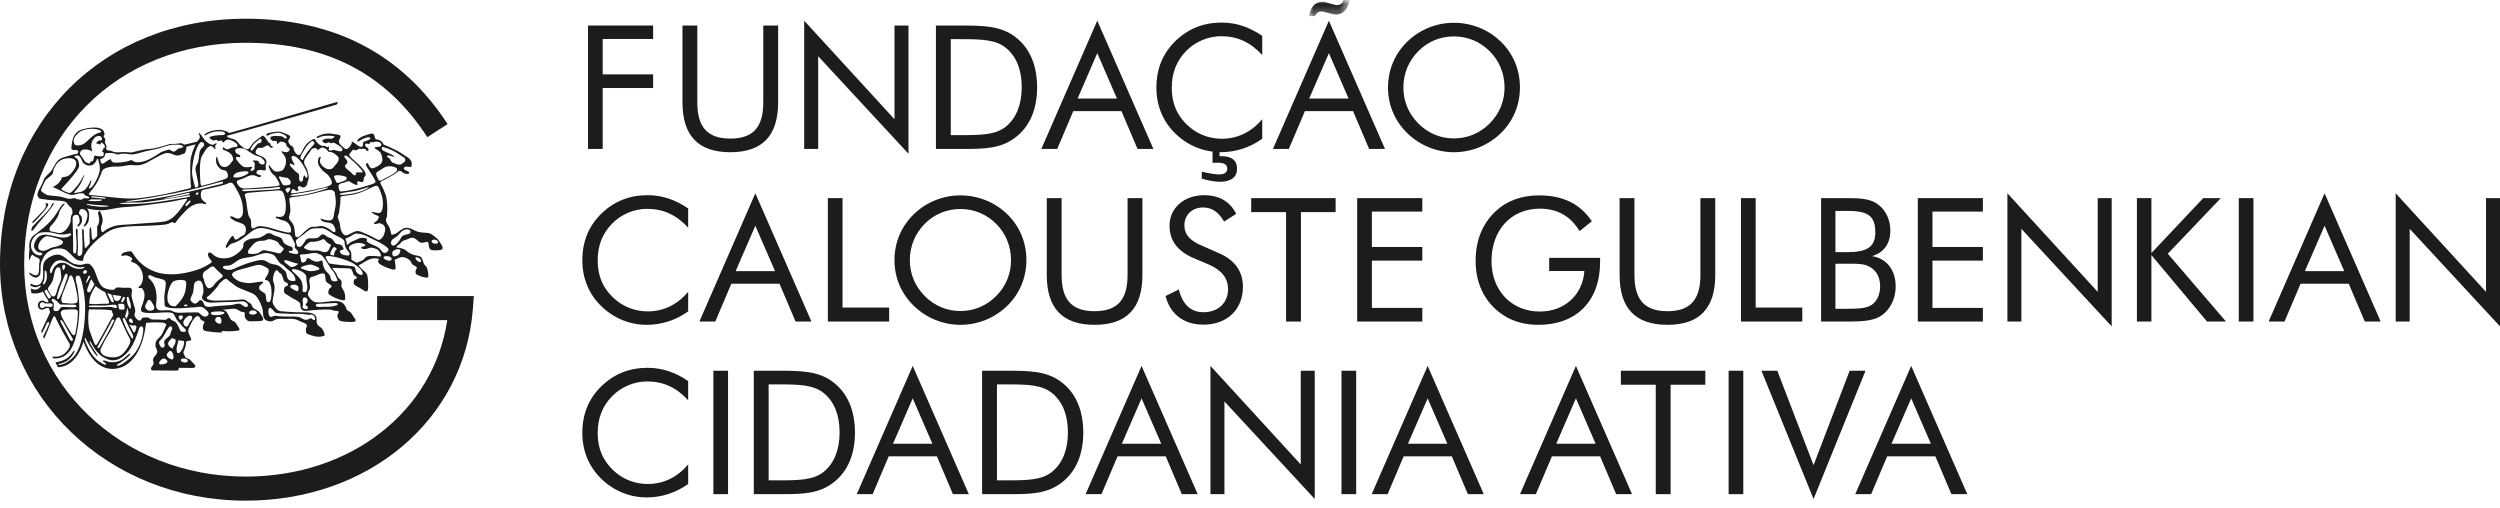 <?xml version="1.0" encoding="utf-8"?>
<!-- Generator: Adobe Illustrator 16.0.0, SVG Export Plug-In . SVG Version: 6.00 Build 0)  -->
<!DOCTYPE svg PUBLIC "-//W3C//DTD SVG 1.1//EN" "http://www.w3.org/Graphics/SVG/1.1/DTD/svg11.dtd">
<svg version="1.1" id="Layer_1" xmlns="http://www.w3.org/2000/svg" xmlns:xlink="http://www.w3.org/1999/xlink" x="0px" y="0px"
	 width="285.374px" height="57.997px" viewBox="0 0 285.374 57.997" enable-background="new 0 0 285.374 57.997"
	 xml:space="preserve">
<g>
	<title>Page 1</title>
	<desc>Created with Sketch.</desc>
	<g id="Page-1_5_">
		<g id="about_3_" transform="translate(-577, -3081)">
			<g id="Group-8_3_" transform="translate(108, 3063)">
				<g id="Page-1_6_" transform="translate(469, 18)">
					<path id="Fill-1_2_" fill="#1D1C1B" d="M97.799,56.408h1.813l1.833-4.316h5.5l1.833,4.316h1.813l-6.405-14.641L97.799,56.408z
						 M101.938,50.653l2.247-5.181l2.247,5.181H101.938z"/>
					<polygon id="Fill-2_1_" fill="#1D1C1B" points="211.137,42.319 207.018,53.097 202.878,42.319 201.066,42.319 207.018,56.959 
						212.95,42.319 					"/>
					<path id="Fill-3_1_" fill="#1D1C1B" d="M121.194,43.641c-1.715-1.321-3.745-1.321-6.386-1.321h-2.701v14.088h2.701h0.61
						c2.286,0,4.139-0.059,5.775-1.319c1.616-1.241,2.463-3.192,2.463-5.715C123.657,46.853,122.81,44.881,121.194,43.641
						 M120.129,53.826c-1.183,0.985-2.858,1.006-5.262,1.006h-1.065V43.877h1.065c2.425,0,4.099,0.039,5.262,1.024
						c1.164,0.965,1.774,2.463,1.774,4.453C121.903,51.344,121.273,52.881,120.129,53.826"/>
					<path id="Fill-5_1_" fill="#1D1C1B" d="M173.505,56.408h1.813l1.832-4.316h5.5l1.833,4.316h1.813l-6.406-14.641L173.505,56.408
						z M177.645,50.653l2.246-5.181l2.248,5.181H177.645z"/>
					<g id="Group-10_1_" transform="translate(66.242, 42.168)">
						<path id="Fill-6_1_" fill="#1D1C1B" d="M28.888,1.472c-1.715-1.321-3.745-1.321-6.386-1.321h-2.7v14.088h2.7h0.611
							c2.287,0,4.139-0.059,5.775-1.319c1.616-1.241,2.464-3.192,2.464-5.715C31.352,4.684,30.503,2.713,28.888,1.472
							 M27.824,11.658c-1.183,0.985-2.859,1.006-5.263,1.006h-1.064V1.709h1.064c2.424,0,4.099,0.039,5.263,1.024
							c1.163,0.965,1.773,2.463,1.773,4.453C29.598,9.176,28.966,10.713,27.824,11.658"/>
						<path id="Fill-8_1_" fill="#1D1C1B" d="M2.438,1.885C0.96,3.323,0.231,5.078,0.231,7.264c0,2.502,1.124,4.631,3.173,6.049
							c1.223,0.847,2.661,1.3,4.159,1.3c1.714,0,3.35-0.531,4.75-1.535V10.85c-1.282,1.498-2.838,2.228-4.612,2.228
							c-1.912,0-3.627-0.908-4.75-2.504C2.3,9.649,1.984,8.545,1.984,7.244c0-1.654,0.532-3.033,1.616-4.156
							c1.045-1.084,2.543-1.715,4.021-1.715c1.833,0,3.33,0.67,4.691,2.147V1.334C10.855,0.33,9.356-0.183,7.681-0.183
							C5.611-0.183,3.878,0.506,2.438,1.885"/>
					</g>
					<polygon id="Fill-11_1_" fill="#1D1C1B" points="81.432,56.408 83.107,56.408 83.107,42.319 81.432,42.319 					"/>
					<path id="Fill-12_1_" fill="#1D1C1B" d="M211.776,56.408h1.813l1.833-4.316h5.499l1.832,4.316h1.813l-6.405-14.641
						L211.776,56.408z M215.916,50.653l2.246-5.181l2.247,5.181H215.916z"/>
					<polygon id="Fill-13_1_" fill="#1D1C1B" points="197.321,56.408 198.996,56.408 198.996,42.319 197.321,42.319 					"/>
					<path id="Fill-14_1_" fill="#1D1C1B" d="M123.922,56.408h1.813l1.833-4.316h5.5l1.833,4.316h1.813l-6.405-14.641
						L123.922,56.408z M128.062,50.653l2.247-5.181l2.247,5.181H128.062z"/>
					<polygon id="Fill-15_1_" fill="#1D1C1B" points="153.131,56.408 154.807,56.408 154.807,42.319 153.131,42.319 					"/>
					<polygon id="Fill-16_1_" fill="#1D1C1B" points="138.172,56.408 139.768,56.408 139.768,45.827 150.077,56.959 150.077,42.319 
						148.48,42.319 148.48,53.019 138.172,41.768 					"/>
					<polygon id="Fill-17_1_" fill="#1D1C1B" points="185.022,43.916 189.003,43.916 189.003,56.407 190.699,56.407 190.699,43.916 
						194.66,43.916 194.66,42.319 185.022,42.319 					"/>
					<path id="Fill-18_1_" fill="#1D1C1B" d="M156.58,56.408h1.814l1.832-4.316h5.499l1.833,4.316h1.813l-6.405-14.641
						L156.58,56.408z M160.719,50.653l2.247-5.181l2.246,5.181H160.719z"/>
					<path id="Fill-19_1_" fill="#1D1C1B" d="M215.229,35.642c0.71-0.711,1.163-1.773,1.163-2.937c0-1.892-1.045-3.212-2.7-3.468
						c1.341-0.395,2.09-1.419,2.09-2.917c0-1.26-0.532-2.345-1.419-2.994c-0.887-0.65-2.011-0.71-3.548-0.71h-2.937v14.088h2.937
						C212.825,36.704,214.205,36.646,215.229,35.642L215.229,35.642z M209.514,24.075h1.301c2.228,0,3.252,0.413,3.252,2.443
						c0,1.713-0.985,2.266-3.252,2.266h-1.301V24.075z M209.514,30.104h1.301h0.492c0.868,0,1.557,0.02,2.148,0.374
						c0.77,0.434,1.163,1.203,1.163,2.227c0,0.887-0.354,1.654-0.927,2.068c-0.61,0.435-1.537,0.474-2.877,0.474h-1.301V30.104z"/>
					<polygon id="Fill-21_1_" fill="#1D1C1B" points="239.453,33.315 229.144,22.064 229.144,36.704 230.741,36.704 230.741,26.124 
						241.048,37.256 241.048,22.616 239.453,22.616 					"/>
					<g id="Group-26_1_" transform="translate(101.91, 22.392)">
						<path id="Fill-22_1_" fill="#1D1C1B" d="M2.401,12.52c1.419,1.379,3.331,2.167,5.322,2.167c1.971,0,3.903-0.769,5.341-2.167
							c1.419-1.381,2.188-3.213,2.188-5.222c0-2.01-0.749-3.842-2.188-5.241C11.645,0.678,9.714-0.09,7.724-0.09
							c-1.991,0-3.903,0.769-5.322,2.147C0.963,3.457,0.194,5.289,0.194,7.299C0.194,9.307,0.963,11.121,2.401,12.52 M3.644,3.161
							c1.083-1.104,2.523-1.694,4.08-1.694c1.558,0,2.976,0.591,4.08,1.694c1.104,1.104,1.694,2.562,1.694,4.138
							c0,1.575-0.591,2.995-1.694,4.099c-1.123,1.123-2.543,1.714-4.08,1.714c-1.557,0-2.957-0.591-4.08-1.714
							C2.54,10.273,1.948,8.874,1.948,7.299C1.948,5.722,2.54,4.284,3.644,3.161"/>
						<path id="Fill-24_1_" fill="#1D1C1B" d="M17.578,0.224v8.769c0,3.803,1.793,5.694,5.458,5.694c3.667,0,5.46-1.892,5.46-5.694
							V0.224h-1.695v8.769c0,2.817-1.143,4.138-3.765,4.138c-2.621,0-3.763-1.32-3.763-4.138V0.224H17.578z"/>
					</g>
					<path id="Fill-27_1_" fill="#1D1C1B" d="M258.964,36.704h1.813l1.833-4.315h5.499l1.833,4.315h1.813l-6.405-14.64
						L258.964,36.704z M263.103,30.951l2.247-5.182l2.246,5.182H263.103z"/>
					<polygon id="Fill-28_1_" fill="#1D1C1B" points="255.554,36.704 257.229,36.704 257.229,22.617 255.554,22.617 					"/>
					<polygon id="Fill-29_1_" fill="#1D1C1B" points="94.499,22.616 94.499,36.704 101.496,36.704 101.496,35.108 96.174,35.108 
						96.174,22.616 					"/>
					<polygon id="Fill-30_1_" fill="#1D1C1B" points="205.73,35.108 200.409,35.108 200.409,22.616 198.734,22.616 198.734,36.704 
						205.73,36.704 					"/>
					<polygon id="Fill-31_1_" fill="#1D1C1B" points="253.504,22.616 251.496,22.616 245.582,28.883 245.582,22.616 243.926,22.616 
						243.926,36.704 245.582,36.704 245.582,29.118 251.928,36.704 254.096,36.704 247.455,28.962 					"/>
					<path id="Fill-32_1_" fill="#1D1C1B" d="M90.813,36.704h1.813l-6.405-14.64l-6.387,14.64h1.814l1.833-4.315h5.499
						L90.813,36.704z M83.974,30.951l2.247-5.182l2.247,5.182H83.974z"/>
					<polygon id="Fill-33_1_" fill="#1D1C1B" points="142.824,24.213 146.805,24.213 146.805,36.704 148.5,36.704 148.5,24.213 
						152.461,24.213 152.461,22.616 142.824,22.616 					"/>
					<polygon id="Fill-34_1_" fill="#1D1C1B" points="162.355,35.147 156.599,35.147 156.599,29.75 162.355,29.75 162.355,28.192 
						156.599,28.192 156.599,24.153 162.355,24.153 162.355,22.616 154.924,22.616 154.924,36.704 162.355,36.704 					"/>
					<g id="Group-41_1_" transform="translate(66.242, 22.392)">
						<path id="Fill-35_1_" fill="#1D1C1B" d="M75.636,10.352c0-1.773-0.927-3.073-2.778-3.861l-2.011-0.887
							c-1.282-0.552-1.892-1.261-1.892-2.267c0-1.201,0.886-2.049,2.148-2.049c1.005,0,1.773,0.553,2.384,1.615l1.379-0.887
							c-0.688-1.398-1.95-2.128-3.646-2.128c-2.345,0-3.961,1.498-3.961,3.468c0,1.715,0.906,2.936,2.778,3.725l1.715,0.729
							c1.458,0.63,2.188,1.556,2.188,2.816c0,1.537-1.124,2.622-2.819,2.622c-1.418,0-2.384-0.888-2.798-2.602l-1.518,0.749
							c0.532,2.088,2.09,3.27,4.316,3.27C73.842,14.667,75.636,12.934,75.636,10.352"/>
						<path id="Fill-37_1_" fill="#1D1C1B" d="M127.86,8.993c0,2.817-1.144,4.138-3.765,4.138s-3.765-1.32-3.765-4.138V0.224h-1.695
							v8.769c0,3.803,1.794,5.694,5.46,5.694s5.459-1.892,5.459-5.694V0.224h-1.694V8.993z"/>
						<path id="Fill-39_1_" fill="#1D1C1B" d="M2.438,1.959C0.96,3.398,0.231,5.15,0.231,7.338c0,2.502,1.124,4.63,3.173,6.049
							c1.223,0.847,2.661,1.301,4.159,1.301c1.714,0,3.35-0.533,4.75-1.537v-2.227c-1.282,1.498-2.838,2.227-4.612,2.227
							c-1.912,0-3.627-0.906-4.75-2.502C2.3,9.722,1.984,8.619,1.984,7.318c0-1.654,0.532-3.034,1.616-4.156
							c1.045-1.084,2.543-1.716,4.021-1.716c1.833,0,3.33,0.671,4.691,2.148V1.408c-1.458-1.006-2.957-1.519-4.632-1.519
							C5.611-0.111,3.878,0.58,2.438,1.959"/>
					</g>
					<polygon id="Fill-42_1_" fill="#1D1C1B" points="218.916,36.704 226.346,36.704 226.346,35.147 220.59,35.147 220.59,29.749 
						226.346,29.749 226.346,28.192 220.59,28.192 220.59,24.153 226.346,24.153 226.346,22.616 218.916,22.616 					"/>
					<path id="Fill-43_1_" fill="#1D1C1B" d="M182.651,29.907v-0.473h-5.814v1.497h4.021c-0.196,2.758-2.286,4.631-5.085,4.631
						c-3.212,0-5.519-2.386-5.519-5.754c0-3.566,2.247-5.99,5.519-5.99c1.991,0,3.508,0.848,4.534,2.562l1.399-1.123
						c-1.321-1.99-3.312-2.955-5.993-2.955c-2.029,0-3.725,0.611-5.006,1.832c-1.518,1.439-2.267,3.33-2.267,5.675
						c0,2.856,1.321,5.182,3.627,6.442c0.946,0.513,2.147,0.828,3.547,0.828C179.911,37.079,182.651,34.399,182.651,29.907"/>
					<polygon id="Fill-45_1_" fill="#1D1C1B" points="273.469,36.704 275.067,36.704 275.067,26.124 285.374,37.256 285.374,22.617 
						283.778,22.617 283.778,33.315 273.469,22.064 					"/>
					<path id="Fill-46_1_" fill="#1D1C1B" d="M165.971,17.376c1.971,0,3.902-0.77,5.341-2.168c1.419-1.379,2.188-3.211,2.188-5.221
						s-0.748-3.842-2.188-5.241c-1.42-1.38-3.351-2.147-5.341-2.147c-1.991,0-3.903,0.768-5.322,2.147
						c-1.438,1.399-2.208,3.231-2.208,5.241s0.77,3.822,2.208,5.221C162.068,16.588,163.98,17.376,165.971,17.376 M161.89,5.85
						c1.085-1.104,2.523-1.694,4.081-1.694c1.557,0,2.976,0.591,4.079,1.694c1.104,1.104,1.695,2.562,1.695,4.138
						s-0.592,2.995-1.695,4.099c-1.123,1.122-2.542,1.713-4.079,1.713c-1.558,0-2.957-0.591-4.081-1.713
						c-1.104-1.124-1.694-2.522-1.694-4.099S160.787,6.972,161.89,5.85"/>
					<path id="Fill-48_1_" fill="#1D1C1B" d="M148.953,12.687h5.499l1.833,4.314h1.813l-6.405-14.639l-6.387,14.639h1.814
						L148.953,12.687z M151.693,6.066l2.246,5.182h-4.493L151.693,6.066z"/>
					<polygon id="Fill-49_1_" fill="#1D1C1B" points="93.395,6.421 103.703,17.553 103.703,2.914 102.107,2.914 102.107,13.612 
						91.798,2.362 91.798,17.001 93.395,17.001 					"/>
					<path id="Fill-50_1_" fill="#1D1C1B" d="M88.823,11.681V2.914h-1.695v8.767c0,2.818-1.144,4.139-3.765,4.139
						c-2.621,0-3.765-1.32-3.765-4.139V2.914h-1.694v8.767c0,3.805,1.793,5.695,5.459,5.695
						C87.029,17.376,88.823,15.485,88.823,11.681"/>
					<polygon id="Fill-52_1_" fill="#1D1C1B" points="68.798,10.047 74.554,10.047 74.554,8.489 68.798,8.489 68.798,4.45 
						74.554,4.45 74.554,2.914 67.123,2.914 67.123,17.001 68.798,17.001 					"/>
					<path id="Fill-53_1_" fill="#1D1C1B" d="M110.147,17.001c2.286,0,4.14-0.059,5.775-1.32c1.617-1.24,2.464-3.191,2.464-5.713
						c0-2.522-0.847-4.492-2.464-5.734c-1.714-1.319-3.744-1.319-6.385-1.319h-2.701v14.087h2.701H110.147z M108.531,4.47h1.065
						c2.424,0,4.099,0.04,5.262,1.025c1.162,0.965,1.773,2.463,1.773,4.453c0,1.989-0.63,3.526-1.773,4.473
						c-1.183,0.985-2.858,1.004-5.262,1.004h-1.065V4.47z"/>
					<path id="Fill-55_1_" fill="#1D1C1B" d="M122.514,12.687h5.499l1.833,4.314h1.813l-6.406-14.639l-6.385,14.639h1.813
						L122.514,12.687z M125.253,6.066l2.247,5.182h-4.493L125.253,6.066z"/>
					<g id="Group-63_1_" transform="translate(0, 0.218)">
						<path id="Fill-56_1_" fill="#1D1C1B" d="M135.176,15.857c0.968,0.671,2.073,1.084,3.235,1.23v1.287
							c0.163-0.016,0.493-0.016,0.624-0.016c0.715,0,1.056,0.211,1.056,0.682c0,0.438-0.325,0.649-0.959,0.649
							c-0.341,0-0.991-0.081-1.949-0.309v0.796c0.845,0.244,1.543,0.357,2.047,0.357c1.3,0,1.982-0.535,1.982-1.494
							c0-0.926-0.601-1.43-1.771-1.43h-0.228v-0.463c0.041,0.001,0.081,0.01,0.122,0.01c1.714,0,3.351-0.532,4.749-1.537v-2.227
							c-1.28,1.498-2.838,2.227-4.612,2.227c-1.912,0-3.627-0.906-4.749-2.502c-0.651-0.927-0.966-2.029-0.966-3.33
							c0-1.654,0.532-3.035,1.616-4.157c1.045-1.084,2.542-1.714,4.02-1.714c1.833,0,3.332,0.67,4.691,2.147V3.878
							c-1.458-1.006-2.957-1.518-4.632-1.518c-2.069,0-3.804,0.689-5.242,2.068c-1.479,1.438-2.208,3.192-2.208,5.379
							C132.003,12.31,133.126,14.439,135.176,15.857"/>
						<g id="Group-60_1_" transform="translate(149.268, 0)">
							<g id="Clip-59_1_">
							</g>
							<defs>
								<filter id="Adobe_OpacityMaskFilter" filterUnits="userSpaceOnUse" x="0.134" y="-0.218" width="4.663" height="1.842">
									<feColorMatrix  type="matrix" values="1 0 0 0 0  0 1 0 0 0  0 0 1 0 0  0 0 0 1 0"/>
								</filter>
							</defs>
							<mask maskUnits="userSpaceOnUse" x="0.134" y="-0.218" width="4.663" height="1.842" id="mask-2_1_">
								<g filter="url(#Adobe_OpacityMaskFilter)">
									<polygon id="path-1_1_" fill="#FFFFFF" points="4.797,-0.218 0.134,-0.218 0.134,1.623 4.797,1.623 									"/>
								</g>
							</mask>
							<path id="Fill-58_1_" mask="url(#mask-2_1_)" fill="#1D1C1B" d="M1.553,1.085c0.098,0,0.228,0.016,0.391,0.066l0.768,0.211
								c0.178,0.049,0.357,0.081,0.521,0.081c0.799,0,1.354-0.57,1.565-1.662H4.096C3.95,0.173,3.706,0.367,3.346,0.367
								c-0.114,0-0.245-0.032-0.424-0.081L2.139,0.06C1.993,0.009,1.83-0.007,1.667-0.007c-0.782,0-1.337,0.57-1.532,1.63h0.701
								C0.981,1.265,1.227,1.085,1.553,1.085"/>
						</g>
						<path id="Fill-61_1_" fill="#1D1C1B" d="M28.038,56.932C12.316,56.932,0,45.08,0,29.951C0,13.707,11.792,1.918,28.038,1.918
							c10.119,0,17.875,4.046,23.054,12.027l-2.314,1.492C44.075,8.188,37.291,4.664,28.038,4.664
							c-14.65,0-25.28,10.635-25.28,25.286c0,13.589,11.103,24.234,25.28,24.234c12.008,0,21.447-7.425,23.021-17.862h-8.011v-2.745
							h11.041l-0.113,1.478C52.992,47.731,42.083,56.932,28.038,56.932"/>
					</g>
					<path id="Fill-64_1_" fill="#1D1C1B" d="M3.315,31.031l-0.002-0.002L3.315,31.031z"/>
					<g id="Group-75_1_" transform="translate(3.297, 11.904)">
						<path id="Fill-65_1_" fill="#1D1C1B" d="M0-0.3"/>
						<path id="Fill-67_1_" fill="#1D1C1B" d="M0-0.3"/>
						<path id="Fill-69_1_" fill="#1D1C1B" d="M0.486,13.559c0.004-0.002,0.006-0.004,0.008-0.006
							c0.296-0.307,0.6-0.604,0.884-0.931c0.269-0.309,0.559-0.637,0.748-0.962c0.338-0.588-0.447-0.289-0.241-0.297
							c0.083,0.076,0.07,0.172,0.064,0.246c-0.015,0.18-0.216,0.432-0.38,0.607c-0.384,0.411-0.759,0.769-1.117,1.129
							C0.405,13.414,0.354,13.643,0.486,13.559"/>
						<path id="Fill-71_1_" fill="#1D1C1B" d="M0.461,14.38c0.006-0.008,0.013-0.014,0.02-0.021
							c0.372-0.488,0.723-0.928,1.083-1.341c0.303-0.349,0.856-0.99,1.104-1.362C2.744,11.54,2.882,11.38,2.81,11.22
							c-0.198,0.129-0.244,0.367-0.353,0.543c-0.111,0.182-0.525,0.642-0.674,0.801c-0.452,0.479-0.959,0.928-1.399,1.425
							C0.282,14.133,0.197,14.669,0.461,14.38"/>
						<path id="Fill-73_1_" fill="#1D1C1B" d="M47.026,15.917c-0.105-0.197-0.301-0.455-0.313-0.471
							c-0.011-0.014-0.6-0.604-0.986-0.719c-0.211-0.063-0.465-0.057-0.688-0.079c-0.229-0.021-0.457-0.04-0.673-0.108
							c-0.377-0.119-0.729-0.402-1.126-0.439c-0.806-0.072-1.065,0.759-1.846,0.799c-0.092-0.288-0.118-0.571-0.25-0.859
							c-0.115-0.252-0.347-0.473-0.375-0.736c-0.022-0.191,0.06-0.293,0.093-0.438c0.029-0.123,0.023-0.256,0.031-0.391
							c0.046-0.785,0.023-1.604-0.204-2.238c-0.129-0.364-0.303-0.714-0.482-1.056c0,0,0,0,0.001,0.001
							c-0.052-0.102-0.103-0.201-0.098-0.242c0.016-0.141,0.374-0.275,0.532-0.359c0.446-0.238,0.735-0.379,1.142-0.643
							c0.178-0.113,0.349-0.35,0.547-0.344c0.131,0.004,0.212,0.116,0.329,0.188h0.001c0.003-0.005,0.004-0.012,0.007-0.018
							c0.064,0.048,0.135,0.096,0.211,0.128c0.137,0.056,0.496,0.126,0.533-0.048c0.057-0.27-0.623-0.232-0.594-0.547
							c0.029-0.334,0.621-0.104,0.813-0.141c0.3-0.77-0.352-1.07-0.799-1.361c-0.239-0.156-0.467-0.33-0.719-0.453
							c-0.552-0.271-1.105-0.559-1.611-0.734c-0.149-0.354-0.425-0.577-0.892-0.611c-0.17-0.16-0.12-0.518-0.313-0.625
							c-0.149-0.084-0.379,0.009-0.563,0.063c-0.383,0.109-0.692,0.227-0.97,0.406c-0.133,0.087-0.326,0.284-0.27,0.377
							c0.055,0.093,0.24-0.044,0.348-0.11c0.115-0.073,0.225-0.134,0.36-0.188c0.21-0.084,0.621-0.256,0.739-0.109
							c0.17,0.203-0.286,0.301-0.457,0.375c-0.146,0.063-0.245,0.048-0.298,0.142c-0.105,0.187,0.02,0.447-0.172,0.516
							c-0.077,0.028-0.183,0.002-0.266-0.03c-0.308-0.123-0.544-0.463-0.892-0.549c0.041,0.237-0.093,0.383-0.235,0.564
							c-0.086,0.109-0.206,0.245-0.296,0.266c-0.248,0.053-0.361-0.113-0.486-0.234c-0.161-0.158-0.382-0.314-0.437-0.517
							c-0.081-0.298,0.208-0.505,0.172-0.704c-0.033-0.179-0.358-0.188-0.595-0.219c-0.262-0.036-0.54-0.094-0.72-0.094
							c-0.428,0-0.782,0.088-1.063,0.219c-0.143,0.066-0.402,0.148-0.36,0.266c0.042,0.117,0.328-0.041,0.485-0.109
							c0.44-0.189,1.564-0.113,1.57-0.034c0.005,0.078-0.194,0.251-0.381,0.269c-0.083,0.008-0.186-0.031-0.282-0.031
							c-0.322,0.001-0.714,0.1-0.722,0.241c-0.007,0.14,0.222,0.321,0.456,0.29c0.086-0.01,0.166-0.094,0.266-0.093
							c0.078,0,0.171,0.087,0.266,0.093c0.098,0.008,0.208-0.072,0.298-0.061c0.063,0.007,0.216,0.111,0.296,0.155
							c0.116,0.063,0.211,0.118,0.298,0.172c0.139,0.087,0.453,0.319,0.407,0.517c-0.081,0.346-0.822-0.021-0.986-0.016
							c-0.17,0.004-0.469,0.214-0.579-0.017c-0.029-0.142,0.064-0.233,0.016-0.344c-0.107-0.056-0.13,0.068-0.251,0.048
							c-0.209-0.238-0.317-0.095-0.579-0.157c-0.195-0.047-0.487-0.329-0.563-0.422c-0.122-0.147-0.149-0.354-0.298-0.36
							c-0.063-0.003-0.232,0.104-0.297,0.141c-0.551,0.311-0.777,0.676-1.048,1.221c-0.098,0.195-0.21,0.492-0.422,0.484
							c-0.2-0.006-0.438-0.334-0.518-0.548c-0.046-0.126-0.037-0.253-0.093-0.343c-0.09-0.145-0.298-0.193-0.406-0.328
							c-0.097-0.123-0.112-0.225-0.172-0.393c0.039-0.191,0.248-0.328,0.219-0.516c-0.021-0.138-0.325-0.234-0.501-0.313
							c-0.228-0.101-0.405-0.178-0.61-0.219c-0.292-0.059-0.692,0.016-0.97,0.063c-0.264,0.044-0.701,0.125-0.622,0.307
							c0.079,0.183,0.281-0.021,0.418-0.072c0.208-0.079,0.769-0.236,1.111-0.172c0.19,0.035,0.905,0.344,0.783,0.578
							c-0.106,0.203-0.421-0.125-0.517-0.188c-0.243-0.008-0.463-0.049-0.719-0.047c-0.234,0.002-0.586,0.028-0.627,0.188
							c-0.033,0.137,0.137,0.341,0.282,0.376c0.141,0.034,0.324-0.038,0.438,0.046c0.067,0.07,0.014,0.299,0.095,0.313
							c0.081,0.015,0.181-0.239,0.36-0.267c0.138-0.02,0.447,0.053,0.563,0.172c0.072,0.075,0.1,0.279,0.141,0.346
							c0.112,0.18,0.329,0.202,0.329,0.375c0,0.157-0.19,0.291-0.375,0.313c-0.219,0.026-0.499-0.145-0.561-0.099
							c-0.063,0.047,0.074,0.149,0.123,0.208c0.16,0.197,0.364,0.475,0.391,0.766c0.044,0.486-0.191,1.035-0.391,1.174
							s-0.524,0.191-0.86,0.141c-0.216-0.136-0.386-0.316-0.516-0.516c-0.045-0.068-0.09-0.199-0.167-0.188
							c-0.078,0.011-0.005,0.266-0.005,0.266s0.161,0.403,0.297,0.594c0.114,0.16,0.298,0.255,0.407,0.392
							c0.181,0.228,0.341,0.549,0.5,0.872c0.005,0.041,0.004,0.09-0.015,0.145c-0.03,0.091-0.377,0.123-0.579,0.141
							c-0.953,0.086-1.86,0.161-2.801,0.219c-0.5,0.031-0.872,0.07-1.142-0.156c-0.045-0.037-0.097-0.092-0.147-0.154
							c-0.001,0-0.001,0.002-0.002,0.003c-0.114-0.159-0.211-0.329-0.195-0.442c0.029-0.199,0.485-0.271,0.705-0.359
							c0.374-0.15,0.801-0.484,1.313-0.361c0.196,0.048,0.68,0.387,0.782,0.032c-0.176-0.116-0.557-0.116-0.563-0.36
							c-0.004-0.146,0.156-0.27,0.313-0.297c0.249-0.043,0.558,0.141,0.751,0.016c0.061-0.191-0.028-0.35,0-0.548
							c0.019-0.14,0.102-0.257,0.092-0.39c-0.024-0.402-0.424-0.572-0.734-0.705c-0.204-0.086-0.494-0.162-0.516-0.359
							c-0.02-0.17,0.142-0.479,0.313-0.531c0.103-0.031,0.283,0.021,0.422,0c0.232-0.037,0.456-0.303,0.658-0.282
							c0.19,0.02,0.319,0.382,0.524,0.246c0.205-0.134-0.131-0.159-0.196-0.246c0-0.068,0.005-0.14-0.015-0.188
							c-0.419-0.19-0.461-0.759-0.892-0.938c-0.466,0.342-0.9,0.58-1.236,1.032c-0.11,0.148-0.29,0.511-0.485,0.532
							c-0.256,0.026-0.655-0.308-0.782-0.423c-0.212-0.192-0.443-0.554-0.657-0.672c-0.165-0.093-0.901-0.184-0.908-0.407
							c0-0.013,0.003-0.026,0.007-0.041c0.723-0.198,1.363-0.374,1.773-0.488c1.56-0.434,8.03-2.289,8.622-2.459
							c0.592-0.17,2.091-0.602,2.091-0.602s0.279-0.248,0.04-0.296c-0.18,0.048-1.205,0.346-1.205,0.346s-8.037,2.32-9.105,2.634
							c-0.371,0.109-1.158,0.326-2.039,0.567c0.016-0.094-0.07-0.128-0.272-0.2V3.082c-0.15-0.034-0.304-0.093-0.45-0.126
							c-0.04-0.01-0.08-0.018-0.119-0.021c-0.013-0.002-0.029-0.003-0.043-0.006c-0.464-0.041-1.126,0.094-1.537,0.287
							c-0.127,0.061-0.365,0.216-0.344,0.313c0.021,0.097,0.191-0.037,0.266-0.078c0.256-0.139,0.592-0.277,0.907-0.328
							c0.317-0.052,1.231-0.119,1.174,0.25c-0.031,0.192-0.462,0.143-0.705,0.156c-0.497,0.029-1.012,0.137-1.062,0.246
							c-0.05,0.109,0.32,0.36,0.499,0.363c0.091,0.002,0.173-0.083,0.265-0.078c0.102,0.007,0.178,0.14,0.283,0.142
							c0.096,0.001,0.167-0.104,0.281-0.079c0.119,0.027,0.133,0.188,0.219,0.252c0.2-0.158,0.322-0.369,0.641-0.345
							c0.132,0.009,0.303,0.095,0.47,0.172c0.264,0.122,0.612,0.389,0.521,0.564c-0.091,0.177-0.375,0.095-0.616,0.171
							c-0.216,0.066-0.415,0.234-0.61,0.203c-0.181-0.03-0.253-0.233-0.422-0.25c0.016,0.109-0.031,0.204,0,0.281
							c0.552,0.236,1.155,0.42,1.173,1.188c-0.27,0.326-0.565,0.928-1.158,0.782c-0.347-0.086-0.497-0.447-0.579-0.782
							c-0.027-0.112-0.103-0.387-0.172-0.36c-0.068,0.027-0.063,0.588-0.015,0.736c0.089,0.271,0.373,0.646,0.657,0.75
							c0.117,0.043,0.279,0.035,0.391,0.094c0.212,0.113,0.294,0.449,0.267,0.72c-0.163,0.245-0.508,0.277-0.829,0.391
							c-0.691,0.243-1.486,0.452-2.191,0.626c-0.143-0.19-0.123-0.499-0.141-0.797c-0.017-0.285-0.025-0.587-0.031-0.877
							c-0.01-0.527,0.027-1.291,0.188-1.674c0.054-0.129,0.198-0.31,0.297-0.484c0.101-0.176,0.214-0.369,0.313-0.47
							c0.083-0.083,0.321-0.267,0.469-0.25c0.223,0.024,0.43,0.398,0.48,0.36c0.05-0.039,0.005-0.257-0.011-0.375
							c0.028-0.113,0.229-0.186,0.172-0.283c-0.218-0.037-0.238,0.149-0.438,0.157c-0.186,0.008-0.385-0.114-0.532-0.203
							c-0.16-0.098-0.288-0.216-0.391-0.345c-0.235-0.293-0.584-0.879-0.662-0.811c-0.05,0.042,0.016,0.16,0.063,0.283
							c0.007,0.021,0.016,0.043,0.021,0.063c0.013,0.042,0.021,0.084,0.019,0.123c0.002,0.075-0.014,0.161-0.075,0.234
							c-0.072,0.085-0.154,0.176-0.237,0.294c-0.111,0.029-0.185,0.051-0.214,0.06c-0.228,0.069-1.041,0.24-1.265,0.288
							c-0.066-0.053-0.126-0.092-0.174-0.117c-0.089-0.049-0.154-0.057-0.233-0.045c-0.081,0.012-0.581,0.078-0.754,0.081
							c-0.173,0.001-0.36-0.032-0.642,0.056c-0.282,0.088-1.417,0.467-2.188,0.516c-0.772,0.049-1.782,0.35-1.896,0.377
							s-0.233,0.025-0.369,0.014c-0.136-0.01-0.505-0.07-1.146-0.01C9.673,5.54,9.553,5.312,9.255,5.292
							C9.119,5.28,8.995,5.257,8.902,5.233c-0.006-0.04-0.027-0.078-0.069-0.115c-0.08-0.09,0.03-0.18,0.05-0.27
							c-0.08-0.268-0.318-0.516-0.14-0.824c-0.04-0.12-0.169-0.209-0.209-0.338c-0.01-0.09,0.05-0.149,0.1-0.219
							c0.01-0.209-0.08-0.408-0.219-0.567C7.928,2.552,7.261,2.651,6.684,2.722C6.316,2.81,5.919,2.85,5.61,3.099
							c-0.607,0.418-0.696,1.164-0.756,1.83c0,0-0.002,0.109,0.007,0.161s0.082,0.098,0.122,0.107
							c0.153,0.05,0.361-0.005,0.509,0.038c0.039,0.012,0.063,0.029,0.077,0.067c0.02,0.056,0.058,0.028,0.07,0.054
							C5.66,5.475,5.6,5.575,5.51,5.644C5.49,5.655,5.469,5.665,5.448,5.675C5.434,5.677,5.42,5.678,5.408,5.678
							c-0.026,0-0.132,0.007-0.281,0.039c-0.15,0.034-0.437,0.13-0.697,0.198c-0.261,0.07-0.791,0.184-1.113,0.506
							S2.668,7.434,2.583,7.569C2.431,7.81,1.823,8.218,1.671,8.675C1.519,9.13,1.252,9.571,1.172,9.718
							c-0.082,0.146-0.171,0.35-0.176,0.473s-0.04,0.193,0.037,0.328c0.078,0.134,0.108,0.232,0.299,0.271
							c0.191,0.037,0.604,0.09,0.934,0.129c0.33,0.038,1.378,0.079,1.61,0.132s0.373,0.089,0.522,0.301
							c0.095,0.137,0.219,0.313,0.395,0.422c0.095,0.098,0.194,0.311,0.18,0.534c-0.003,0.069-0.01,0.138-0.017,0.204
							c-0.067,0.062-0.123,0.154-0.146,0.302c-0.016,0.101-0.047,0.21-0.04,0.378c0.004,0.043,0.007,0.092,0.009,0.164
							c-0.296,0.895-0.87,1.393-1.384,1.34c-0.191-0.041-0.361-0.088-0.475-0.111c-0.153-0.034-0.277-0.057-0.381-0.071
							c-0.301-0.081-0.184-0.498-0.028-0.624c0.162-0.133,0.842-0.98,0.913-1.412c0.069-0.43,0.547-0.951,0.547-0.951
							s0.025-0.018,0.079-0.102s0.049-0.214-0.124-0.053c-0.12,0.111-0.202,0.133-0.57,0.754c-0.718,1.186-1.377,1.743-2.419,2.551
							c-0.041,0.027-0.085,0.059-0.135,0.092c-0.012,0.011-0.024,0.018-0.033,0.025c-0.363,0.23-0.687,0.622-0.727,1.245
							c-0.012,0.183,0.001,0.343,0.032,0.487c-0.065,0.455-0.099,1.117-0.026,1.241c0.072,0.122,0.129-0.629,0.397-0.573
							c0.157,0.147,0.341,0.248,0.519,0.314c0.251,0.091,0.308,0.264,0.266,0.412l0-0.001c-0.01,0.036-0.02,0.073-0.028,0.109
							c-0.088,0.382,0.042,1.265-0.22,1.439c-0.251,0.167-0.694-0.111-0.829-0.219c-0.003-0.002-0.005-0.004-0.006-0.006
							c-0.148-0.085-0.12,0.115-0.01,0.219c0.187,0.141,0.379,0.29,0.58,0.318c0.263,0.036,0.471-0.152,0.548-0.344
							c0.13-0.32,0.026-0.81,0.094-1.205c0.027-0.153,0.117-0.361,0.204-0.531c0.08-0.157,0.164-0.341,0.25-0.47
							c0.225-0.328,0.645-0.585,1.002-0.688c0.248-0.072,0.54-0.105,0.844-0.078c0.591,0.051,0.88,0.424,1.206,0.751
							c0.307,0.307,0.594,0.687,1.25,0.656c0.133-0.074,0.091-0.234,0.111-0.344c0.032-0.105,0.065-0.198,0.103-0.284
							c0.123-0.194,0.285-0.448,0.463-0.709c0.077-0.092,0.163-0.191,0.263-0.305c0.25-0.287,0.492-0.533,0.782-0.783
							c0.549-0.47,1.167-0.982,1.894-1.22c0.835-0.271,1.848-0.306,2.785-0.329c0.71-0.017,1.492-0.039,2.222-0.093
							c0.447-0.033,0.845-0.046,1.204-0.172c0.125-0.044,0.282-0.175,0.438-0.173c0.12,0.002,0.141,0.11,0.25,0.11
							c0.114-0.001,0.207-0.206,0.313-0.345c0.28-0.365,0.619-0.704,0.908-1.017c0.416-0.45,1.074-0.956,1.909-0.892
							c0.164,0.013,0.444,0.154,0.476,0.042c0.033-0.111-0.177-0.184-0.272-0.276c-0.142-0.137-0.289-0.271-0.329-0.516
							c-0.034-0.205-0.006-0.576,0.094-0.705c0.085-0.109,0.368-0.135,0.61-0.188c0.487-0.104,0.794-0.18,1.298-0.297
							c0.38-0.088,0.628-0.156,0.955-0.281c0.138-0.054,0.319-0.188,0.531-0.141c0.2,0.044,0.415,0.496,0.533,0.688
							c0.292,0.477,0.602,1.102,0.704,1.721c0.055,0.334,0.131,0.916,0.031,1.235c-0.056,0.18-0.243,0.407-0.391,0.438
							c-0.451,0.095-0.631-0.304-1.017-0.234c-0.038,0.164,0.13,0.252,0.235,0.328c0.106,0.076,0.226,0.162,0.359,0.219
							c0.501,0.211,1.107,0.223,1.189,0.845c0.025,0.192-0.039,0.495-0.125,0.626c-0.096,0.145-0.341,0.221-0.517,0.328
							c-0.131,0.081-0.311,0.336-0.548,0.281c-0.159-0.036-0.15-0.313-0.267-0.399c-0.116-0.085-0.392,0.337-0.53,0.571
							c-0.067,0.114-0.145,0.242-0.204,0.375c-0.054,0.125-0.168,0.328-0.063,0.407c0.106,0.078,0.329-0.312,0.516-0.422
							c0.144-0.083,0.333-0.12,0.486-0.172c0.48-0.165,0.83-0.437,1.235-0.735c0.494-0.363,0.929-0.908,1.706-0.923
							c0.565-0.01,1.141,0.211,1.674,0.36c0.538,0.15,1.04,0.287,1.627,0.391c0.204,0.145,0.309,0.395,0.438,0.672
							c0.116,0.246,0.275,0.42,0.141,0.752c0.042,0.213,0.442,0.37,0.407,0.641c-0.035,0.267-0.407,0.131-0.657,0.078
							c-0.195-0.041-0.388-0.057-0.423-0.234c0.051-0.102,0.286-0.016,0.391-0.063c0.075-0.071,0.08-0.211,0.047-0.313
							c-0.058-0.185-0.308-0.194-0.516-0.281c-0.148-0.062-0.392-0.206-0.47-0.298c-0.103-0.12-0.125-0.296-0.218-0.438
							c-0.192-0.293-0.582-0.28-0.939-0.453c-0.225-0.109-0.412-0.316-0.798-0.188c-0.111,0.037-0.188,0.141-0.296,0.203
							c-0.19,0.108-0.461,0.275-0.751,0.313c-0.352,0.046-0.664,0.038-0.97,0.141c-0.261,0.089-0.575,0.266-0.642,0.471
							c-0.038,0.118-0.004,0.275-0.047,0.406c-0.073,0.223-0.288,0.432-0.454,0.578c-0.409,0.361-0.908,0.693-1.674,0.721
							c-0.384,0.012-0.813-0.082-1.095-0.268c-0.249-0.162-0.395-0.463-0.751-0.375c-0.092,0.236,0.004,0.434,0.125,0.643
							c0.063,0.108,0.286,0.259,0.266,0.404c-0.013,0.106-0.397,0.308-0.485,0.361c-0.504,0.309-1.13,0.546-1.768,0.719
							c-0.849,0.231-1.899,0.396-2.91,0.313c-1.716-0.139-2.904-1.012-3.693-2.127c-0.09-0.127-0.231-0.434-0.36-0.469
							c-0.155-0.043-0.607,0.059-0.75,0.109c-0.188,0.066-0.396,0.239-0.344,0.359c0.054,0.121,0.304-0.016,0.5-0.016
							c0.217,0.002,0.723,0.23,0.736,0.423c0.01,0.153-0.169,0.14-0.151,0.239c0.018,0.1,0.393,0.178,0.588,0.309
							c0.668,0.442,1.066,1.575,0.548,2.393c-0.082,0.13-0.295,0.225-0.275,0.323c0.02,0.098,0.281,0.021,0.386,0.067
							c0.136,0.063,0.278,0.46,0.296,0.609c0.042,0.324-0.056,0.734-0.155,1.032c-0.082,0.246-0.303,0.71-0.22,0.939
							c0.063,0.175,0.393,0.217,0.642,0.234c0.24,0.018,0.482,0.018,0.719,0.016c0.791-0.005,1.482-0.153,2.159-0.016
							c0.287,0.118,0.355,0.486,0.532,0.766c0.083,0.133,0.242,0.27,0.36,0.408c0.129,0.152,0.24,0.317,0.344,0.422
							c0.112,0.114,0.442,0.296,0.328,0.5c-0.085,0.155-0.518,0.058-0.602-0.031c-0.084-0.089-0.276-0.837-0.649-1.078
							c-0.115-0.075-0.253-0.107-0.36-0.172c-0.073-0.046-0.181-0.207-0.281-0.22c-0.169-0.023-0.256,0.144-0.376,0.203
							c-0.283,0.006-0.576-0.022-0.86-0.032c-0.297-0.007-0.628,0.021-0.861-0.046c-0.096-0.026-0.166-0.151-0.25-0.172
							c-0.188-0.047-0.587-0.035-0.72,0.032c-0.093,0.046-0.106,0.264-0.234,0.297c-0.246,0.061-0.639-0.376-0.657-0.61
							c-0.01-0.141,0.086-0.291,0.095-0.438c0.013-0.269-0.122-0.584-0.204-0.876c-0.024-0.089-0.052-0.178-0.078-0.267
							c-0.002-0.011-0.003-0.021-0.005-0.032c-0.026-0.091-0.053-0.182-0.076-0.269c-0.002-0.003-0.003-0.007-0.005-0.01
							c-0.024-0.099-0.044-0.196-0.055-0.283c-0.048-0.438,0.253-0.888-0.235-0.954c-0.226-0.032-0.458,0.016-0.735,0
							c-0.299-0.019-0.591-0.067-0.751-0.017c-0.136,0.043-0.173,0.188-0.266,0.22c-0.204,0.069-0.476,0.008-0.673-0.032
							c-0.066-0.013-0.13-0.029-0.191-0.046c-0.006-0.003-0.013-0.006-0.02-0.009c-0.123-0.039-0.228-0.08-0.293-0.116
							c-0.009-0.005-0.019-0.012-0.027-0.017c-0.026-0.017-0.052-0.035-0.078-0.054c-0.004-0.004-0.008-0.006-0.014-0.01
							c-0.023-0.02-0.047-0.038-0.07-0.06c-0.524-0.479-0.631-1.434-1.012-2.082c-0.125-0.213-0.369-0.501-0.579-0.532
							c-0.278-0.04-0.593,0.124-0.86,0.142c-0.305,0.018-0.766-0.104-0.986-0.22C4.601,17.953,4.315,17.617,4,17.418
							c-0.155-0.099-0.397-0.231-0.579-0.251c-0.428-0.043-0.766,0.105-1.049,0.267c-0.212,0.12-0.463,0.321-0.58,0.501
							c-0.295,0.455-0.118,1.121-0.171,1.798c-0.032,0.397-0.268,0.877-0.673,0.922c-0.224,0.026-0.469-0.053-0.685-0.163
							c-0.13-0.066-0.125,0.208,0,0.26c0.015,0.006,0.025,0.013,0.033,0.018c0.161,0.072,0.346,0.129,0.574,0.105
							c0.183-0.019,0.533-0.282,0.501-0.156c-0.033,0.126-0.301,0.437-0.642,0.438c-0.147,0.001-0.315-0.045-0.463-0.114
							c-0.034-0.015-0.05,0.001-0.047,0.03c0.001,0.014,0.015,0.109,0.03,0.21c0.002,0.02,0.005,0.038,0.008,0.058
							c0,0,0.001,0,0.001,0.001c0.001,0.012,0.003,0.023,0.005,0.036v0.003c0.002,0.011,0.003,0.022,0.005,0.032
							c0,0.004,0,0.008,0.002,0.01c0.001,0.008,0.002,0.017,0.003,0.023c0.001,0.005,0.002,0.009,0.003,0.014
							c0,0.006,0.002,0.012,0.002,0.017c0,0.004,0.001,0.008,0.001,0.013c0.001,0.004,0.002,0.009,0.003,0.012
							c0,0.005,0.001,0.008,0.001,0.012c0.001,0.001,0.001,0.005,0.002,0.006c0,0.005,0,0.009,0.001,0.011
							c0.001,0.006,0.002,0.011,0.004,0.015c0.001,0.002,0.002,0.004,0.003,0.006c0.001,0.001,0.001,0.001,0.002,0.003
							c0.001,0.001,0.003,0.003,0.004,0.004s0.001,0.001,0.002,0.002c0.002,0.001,0.005,0.003,0.009,0.004
							c0.426,0.087,0.95,0.01,1.263-0.171h0.031c0.128,0.189,0.209,0.397,0.328,0.594c0.11,0.182,0.309,0.354,0.298,0.595
							c-0.419,0.1-0.424-0.242-0.799-0.171c-0.142,0.025-0.326,0.194-0.375,0.344c-0.077,0.23,0.035,0.579,0.251,0.656
							c0.42,0.15,0.526-0.239,0.986-0.141c0.032,0.165,0.07,0.325,0.141,0.453c-0.326,0.713-0.66,1.426-1.011,2.154
							c-0.007,0.017-0.013,0.04-0.002,0.066c0.012,0.031,0.059,0.16,0.063,0.173c0.005,0.014,0.026-0.007,0.032-0.022
							c0-0.001,0.001-0.003,0.002-0.004c0.118-0.231,0.242-0.479,0.337-0.678c0.082-0.172,0.259-0.723,0.469-0.517
							c-0.027,0.256-0.146,0.461-0.235,0.658c-0.131,0.29-0.286,0.6-0.437,0.907c-0.005,0.017-0.017,0.061-0.003,0.091
							c0.017,0.04,0.061,0.155,0.074,0.187c0.009,0.023,0.027,0.008,0.04-0.014c0.316-0.693,0.555-1.37,0.857-2.079
							c0.063-0.146,0.122-0.318,0.204-0.422c0.177-0.133,0.247,0.208,0.313,0.344c0.429,0.887,0.82,1.597,1.315,2.44
							c0.119,0.203,0.256,0.306,0.218,0.595c-0.036,0.29-0.405,0.704-0.625,0.875c-0.388,0.299-0.886,0.389-1.35,0.317
							c-0.025,0.004-0.009,0.039,0.001,0.064c0.012,0.029,0.057,0.111,0.062,0.119c0.005,0.009,0.019,0.021,0.048,0.025
							c0.152,0.014,0.315,0.011,0.488-0.01c0.941-0.115,1.479-0.846,1.799-1.611c0.281-0.672,0.417-1.43,0.548-2.331
							c0.207-1.443,0.125-3.063-0.157-4.41c-0.07-0.337-0.328-1.032,0.078-1.079c0.287-0.033,0.341,0.282,0.423,0.563
							c0.395,1.359,0.526,2.854,0.375,4.583c-0.144,1.647-0.5,3.493-1.471,4.332c-0.194,0.167-0.49,0.393-0.705,0.5
							c-0.206,0.104-0.437,0.176-0.676,0.219c-0.206,0.024-0.202-0.109,0.049-0.15c0.04-0.007,0.073-0.015,0.102-0.023
							c0.305-0.078,0.628-0.22,0.807-0.373C4.701,29.01,5,28.656,5.101,28.454c0.102-0.202,0.17-0.298,0.093-0.33
							c-0.078-0.031-0.265,0.312-0.397,0.461c-0.381,0.432-0.79,0.676-1.521,0.83c-0.055,0.009-0.115,0.019-0.178,0.023
							c-0.01,0.002-0.019,0.004-0.026,0.008H3.071c-0.003,0.002-0.005,0.004-0.007,0.006H3.062
							c-0.001,0.001-0.003,0.003-0.004,0.005H3.057c-0.005,0.006-0.007,0.011-0.009,0.017v0.002
							c-0.001,0.004-0.002,0.008-0.002,0.012v0.003v0.002c0.001,0.004,0.001,0.006,0.002,0.01c0,0.002,0,0.002,0.001,0.004
							c0,0.002,0.001,0.004,0.001,0.005c0.001,0,0.001,0.002,0.001,0.002s0,0.002,0,0.002c0,0,0.001,0.002,0.001,0.004
							c0.002,0.004,0.004,0.008,0.006,0.011c0.001,0.002,0.002,0.006,0.005,0.01c0.008,0.013,0.022,0.039,0.041,0.07
							c0.001,0,0.002,0.002,0.002,0.004c0,0.002,0,0.002,0.001,0.004c0.005,0.009,0.012,0.021,0.019,0.031
							c0.025,0.046,0.056,0.099,0.084,0.146c0.012,0.022,0.022,0.041,0.034,0.06c0.001,0.002,0.003,0.004,0.003,0.006
							c0.037,0.063,0.065,0.113,0.072,0.122c0.016,0.022,0.044,0.033,0.086,0.032c0.389-0.039,0.756-0.149,1.046-0.317
							c0.902-0.533,1.435-1.471,1.783-2.598c0.472,1.251,1.148,2.448,2.378,2.94c0.405,0.161,0.893,0.21,1.408,0.124
							c1.132-0.182,1.903-1.013,2.394-1.876c0.412-0.725,0.679-1.554,0.84-2.491c0.052-0.277,0.094-0.558,0.129-0.841
							c0.645-0.07,1.19-0.075,1.722-0.046c0.186,0.01,0.562,0.055,0.579,0.25c0.005,0.076-0.081,0.202-0.125,0.298
							c-0.134,0.282-0.252,0.613-0.407,0.859c-0.264,0.42-0.759,0.526-0.703,1.235c0.019,0.253,0.212,0.46,0.203,0.688
							c-0.016,0.382-0.418,0.52-0.469,0.845c-0.035,0.217,0.062,0.366,0.046,0.516c-0.023,0.225-0.39,0.427-0.266,0.689
							c0.063,0.13,0.457,0.093,0.72,0.093c0.617,0,1.066,0.017,1.643,0.017c0.251,0,0.669,0.037,0.751-0.08
							c0.048-0.066,0.023-0.202,0-0.234h1.049c0.292,0,0.859,0.09,0.876-0.172c0.011-0.163-0.234-0.344-0.329-0.453
							c-0.119-0.138-0.272-0.319-0.407-0.391c-0.152-0.08-0.335-0.078-0.422-0.22c-0.043-0.189-0.194-0.324-0.204-0.499
							c-0.009-0.163,0.127-0.329,0.187-0.517c0.071-0.222,0.116-0.433,0.111-0.689c0.071-0.198,0.424-0.116,0.594-0.218
							c-0.014-0.353-0.338-0.72-0.344-1.063c-0.003-0.19,0.109-0.376,0.188-0.533c0.081-0.159,0.126-0.313,0.22-0.469
							c0.144-0.241,0.435-0.709,0.688-0.688c0.21,0.02,0.262,0.301,0.375,0.455c0.146,0.074,0.355,0.098,0.375,0.249
							c0.012,0.098-0.095,0.177-0.126,0.298c-0.05,0.205-0.1,0.41,0.045,0.606c0.145,0.197,1.967,0.302,2.036,0.264
							c0.071-0.039,0.027-0.146,0.078-0.182c0.317,0.042,0.696,0.061,1.017,0.046c0.365-0.017,0.91-0.048,0.954-0.155
							c0.044-0.109-0.123-0.319-0.218-0.47c-0.089-0.141-0.179-0.323-0.297-0.423c-0.145-0.121-0.361-0.157-0.47-0.297
							c-0.218-0.278-0.296-0.704-0.563-0.939c-0.101-0.087-0.219-0.098-0.345-0.186c0.586,0.011,1.098-0.191,1.534-0.063
							c0.212,0.063,0.359,0.235,0.547,0.297c0.109,0.036,0.25,0.01,0.345,0.063c0.138,0.077,0.047,0.299,0.063,0.437
							c0.022,0.2,0.21,0.483,0.375,0.548c0.182,0.071,0.521,0.053,0.781,0.047c0.399-0.009,0.871-0.003,0.943-0.14
							c0.072-0.138-0.095-0.414-0.192-0.564c-0.1-0.154-0.206-0.336-0.344-0.453c-0.282-0.241-0.497-0.201-0.672-0.484
							c-0.053-0.085-0.072-0.197-0.141-0.298c-0.075-0.107-0.246-0.178-0.438-0.313c-0.095-0.065-0.163-0.154-0.251-0.188
							c-0.115-0.046-0.309-0.064-0.485-0.048c-0.272,0.026-0.564,0.073-0.875,0.078c-0.294,0.006-0.589,0.031-0.893,0.031
							c-0.629,0.003-1.262,0.075-1.767-0.046c-0.159-0.038-0.369-0.149-0.376-0.22c-0.012-0.12,0.322-0.327,0.422-0.422
							c0.32-0.305,0.545-0.576,0.798-0.892c0.133-0.165,0.23-0.357,0.36-0.484c0.094-0.093,0.463-0.406,0.61-0.406
							c0.121,0,0.244,0.156,0.375,0.265c0.135,0.112,0.273,0.201,0.375,0.282c0.26,0.207,0.495,0.386,0.798,0.517
							c0.304,0.131,0.616,0.253,0.923,0.375c0.313,0.125,0.666,0.246,0.877,0.438c0.207,0.188,0.393,0.5,0.547,0.814
							c0.148,0.299,0.294,0.706,0.328,1.032c0.034,0.331,0.008,0.604,0.188,0.859c0.128,0.184,0.496,0.301,0.766,0.282
							c0.195-0.015,0.378-0.188,0.595-0.251c0.296-0.087,0.696-0.017,1.032-0.031c0.296-0.013,0.602-0.033,0.908,0
							c0.333,0.037,0.541,0.166,0.813,0.298c0.224,0.107,0.665,0.215,0.72,0.406c0.043,0.145-0.089,0.283-0.109,0.391
							c-0.032,0.174-0.007,0.422,0.063,0.533c0.065,0.104,0.321,0.17,0.516,0.232c0.298,0.099,0.587,0.184,0.923,0.173
							c0.231-0.007,0.579-0.066,0.626-0.156c0.047-0.09-0.119-0.504-0.219-0.673c-0.153-0.258-0.521-0.367-0.642-0.642
							c-0.094-0.213-0.001-0.505-0.078-0.734c-0.176-0.523-0.7-0.552-1.377-0.579c-0.329-0.013-0.686-0.002-1.033-0.015
							c-0.281-0.012-0.665-0.037-1.017-0.063c-0.38-0.028-0.724-0.021-0.955-0.156c-0.196-0.114-0.531-0.598-0.595-0.845
							c-0.053-0.211,0.014-0.427,0.047-0.626c0.078-0.468,0.233-0.939,0.125-1.47c-0.035-0.177-0.121-0.315-0.141-0.501
							c-0.022-0.213,0.042-0.504,0.094-0.656c0.057-0.169,0.159-0.475,0.329-0.47c0.11,0.003,0.165,0.157,0.234,0.22
							c0.122,0.108,0.232,0.136,0.313,0.25c0.077,0.109,0.111,0.245,0.156,0.375c0.04,0.11,0.065,0.292,0.141,0.391
							c0.136,0.18,0.512,0.195,0.438,0.438c-0.042,0.142-0.279,0.133-0.359,0.235c-0.094,0.121-0.144,0.465-0.047,0.642
							c0.07,0.128,0.292,0.227,0.438,0.329c0.151,0.104,0.316,0.206,0.47,0.296c0.33,0.196,0.691,0.316,0.908,0.627
							c-0.007,0.523,0.091,0.894,0.735,0.828c0.375-0.039,0.856-0.105,1.345-0.125c0.498-0.021,0.999-0.039,1.377-0.015
							c0.166,0.01,0.291,0.109,0.422,0.124c0.237,0.026,0.476-0.033,0.501,0.156c0.012,0.102-0.127,0.225-0.141,0.344
							c-0.028,0.236,0.139,0.58,0.297,0.657c0.087,0.043,0.37,0.083,0.501,0.094c0.323,0.029,0.758,0.061,1.048,0.017
							c0.46-0.071,0.143-0.365-0.017-0.595c-0.113-0.164-0.164-0.297-0.266-0.423c-0.132-0.164-0.397-0.217-0.5-0.374
							c-0.063-0.096-0.068-0.21-0.11-0.299c-0.077-0.166-0.221-0.351-0.375-0.469c-0.352-0.271-1.072-0.22-1.581-0.156
							c-0.475,0.06-1.015,0.146-1.502,0.078c-0.323-0.046-0.833-0.59-0.86-0.859c-0.028-0.292,0.219-0.533,0.235-0.799
							c0.022-0.392-0.253-0.981,0.125-1.204c0.084-0.05,0.201-0.059,0.313-0.093c0.384-0.121,0.757-0.396,1.173-0.313
							c0.219,0.241,0.078,0.589,0.22,0.891c0.042,0.091,0.218,0.198,0.328,0.282c0.107,0.081,0.316,0.153,0.298,0.313
							c-0.012,0.101-0.17,0.132-0.235,0.219c-0.098,0.132-0.168,0.457-0.129,0.563c0.039,0.106,0.501,0.392,0.817,0.518
							c0.301,0.119,0.814,0.332,1.048,0.234c0.097-0.051,0.067-0.53,0-0.782c-0.036-0.136-0.12-0.275-0.188-0.406
							c-0.072-0.14-0.173-0.278-0.187-0.407c-0.018-0.156,0.059-0.366,0.015-0.532c-0.05-0.191-0.285-0.293-0.407-0.469
							c-0.081-0.117-0.106-0.259-0.172-0.392c-0.131-0.263-0.413-0.437-0.454-0.688c0.689,0.06,1.903,0.035,2.054,0.088
							c0.151,0.054,0.28,0.44,0.356,0.71c0.102,0.118,0.394,0.176,0.359,0.359c-0.023,0.123-0.186,0.094-0.281,0.173
							c-0.047,0.108-0.108,0.345-0.047,0.5c0.07,0.18,0.545,0.396,0.704,0.485c0.162,0.09,0.612,0.44,0.782,0.375
							c0.093-0.036,0.139-0.231,0.141-0.406c0.005-0.468,0.014-1.211-0.141-1.549c-0.095-0.209-0.329-0.359-0.485-0.516
							c-0.177-0.178-0.342-0.34-0.47-0.501c0.699-0.3,1.295-1.033,2.348-0.72c-0.277,0.343,0.01,0.534,0.266,0.688
							c0.425,0.255,1.347,0.585,1.531,0.508c0.186-0.077,0.013-0.771-0.013-1.118c0.336-0.118,0.593-0.339,0.97-0.298
							c0.321,0.035,0.646,0.247,0.814,0.438c0.096,0.108,0.118,0.276,0.235,0.391c0.16,0.156,0.471,0.192,0.532,0.423
							c-0.191,0.121-0.2,0.479-0.142,0.641c0.059,0.161,1.092,0.534,1.389,0.433c0.11-0.063,0.006-0.865-0.152-1.167
							c-0.073-0.14-0.223-0.213-0.297-0.36c-0.125-0.248-0.157-0.597-0.329-0.782c-0.147-0.159-0.441-0.182-0.703-0.234
							c-0.23-0.045-0.52-0.167-0.673-0.266c-0.224-0.144-0.396-0.35-0.657-0.453c-0.672-0.235-0.706-0.064-0.767-0.188
							c-0.08-0.105,0.201-0.258,0.329-0.359c0.128-0.101,0.213-0.257,0.344-0.345c0.128-0.084,0.325-0.127,0.501-0.188
							c0.168-0.057,0.362-0.173,0.516-0.188c0.509-0.048,0.712,0.451,1.064,0.548c0.329,0.089,0.661-0.167,0.807-0.063
							c0.145,0.104,0.062,0.693,0.289,0.851c0.193,0.12,0.529,0.102,0.783,0.089c0.216-0.011,0.582-0.016,0.617-0.211
							C47.27,16.266,47.101,16.056,47.026,15.917 M19.692,4.31c0.147-0.011,0.298,0.118,0.313,0.219
							c0.043,0.283-0.285,0.43-0.391,0.61c-0.236,0.403-0.154,0.891-0.297,1.439c-0.063,0.236-0.274,0.469-0.297,0.703
							c-0.025,0.264,0.09,0.584,0.141,0.875c0.055,0.316,0.144,0.619,0.172,0.846c0.041,0.324,0.006,0.484-0.344,0.5
							c-0.095-0.25-0.148-0.523-0.218-0.813c-0.086-0.349-0.173-0.757-0.142-1.22c0.043-0.611,0.159-1.258,0.296-1.752
							c0.064-0.228,0.145-0.467,0.267-0.75C19.287,4.745,19.482,4.326,19.692,4.31 M19.022,4.569
							c-0.023,0.062-0.048,0.122-0.074,0.185c0,0,0,0.001-0.001,0.001c-0.206,0.504-0.45,1.066-0.506,1.729
							c-0.033,0.381-0.016,0.805-0.016,1.22c0,0.631,0.021,1.277,0.094,1.768c-0.154,0.168-0.415,0.178-0.642,0.235
							c-1.571,0.401-3.291,0.762-5.054,0.985c-1.58,0.199-3.254-0.086-4.772-0.235c-0.206-0.02-0.44-0.042-0.751-0.079
							c-0.089-0.01-0.237-0.018-0.376-0.031c-0.032-0.023-0.058-0.043-0.067-0.057c-0.038-0.051-0.027-0.078,0.062-0.175
							c0.091-0.099,0.726-0.892,0.962-1.361c0.237-0.468,0.493-1.156,0.509-1.2c0.016-0.045,0.134-0.155,0.232-0.196
							C8.72,7.317,9.058,7.1,9.994,7.109c0.938,0.008,1.187-0.192,1.663-0.176c0.477,0.017,0.995,0.155,1.83-0.285
							c0.835-0.44,1.844-1.099,2.325-1.092c0.48,0.009,0.814,0.31,1.125,0.294c0.309-0.017,0.537-0.155,0.628-0.18
							c0.089-0.024,0.244,0,0.325-0.293c0.067-0.243,0.133-0.392,0.075-0.518C18.078,4.829,18.473,4.722,19.022,4.569 M17.33,10.552
							c0.328-0.057,0.682-0.116,0.986-0.174c0.058-0.011,0.078,0.002,0.069,0.097c-0.007,0.095-0.265,0.134-0.398,0.155
							c-1.793,0.283-3.65,0.661-5.617,0.734c-0.294,0.012-0.654,0.022-1.002,0.031c-0.347,0.01-1.062-0.051-1.02-0.104
							c0.041-0.055,1.436-0.084,2.131-0.084c0.688,0,1.349-0.105,2.002-0.203C15.444,10.86,16.399,10.713,17.33,10.552
							 M15.468,10.78c-0.009-0.049,0.202-0.092,0.313-0.119c0.557-0.139,1.143-0.264,1.753-0.392
							c0.272-0.058,0.783-0.191,0.79-0.156c0.005,0.034,0.027,0.089,0.007,0.156C17.421,10.475,15.476,10.829,15.468,10.78
							 M6.9,10.944c0.014-0.007,0.111-0.033,0.185-0.097h0.043c0.278,0,0.527,0.007,0.736,0.017
							c0.161,0.006,0.469-0.049,0.463,0.082c-0.005,0.132-0.919,0.125-1.387,0.09c-0.032-0.002-0.094-0.004-0.158-0.011
							C6.807,10.971,6.876,10.956,6.9,10.944 M7.489,10.661c-0.11-0.009-0.221-0.016-0.325-0.029c-0.011-0.051-0.04-0.1-0.076-0.141
							c0.686,0.044,1.683,0.128,1.686,0.213c0.003,0.098-0.159,0.072-0.237,0.066C8.199,10.747,7.881,10.691,7.489,10.661
							 M6.641,11.382c0.24,0.021,0.615,0.068,0.879,0.093c0.521,0.046,1.599,0.089,1.602,0.132c0.004,0.043-0.276,0.081-0.413,0.086
							c-0.188,0.009-0.386,0.014-0.58,0c-0.224-0.015-0.843-0.085-0.923-0.094c-0.08-0.008-0.288-0.063-0.422-0.094
							c-0.052-0.012-0.122-0.027-0.187-0.044C6.613,11.436,6.627,11.41,6.641,11.382 M8.969,5.559c0.102,0.004,0.398,0,0.509,0
							c0.11,0,0.303,0.071,0.454,0.125c0.151,0.055,0.19,0.074,0.362,0.025c0.171-0.049,0.544-0.1,0.88-0.051
							s0.517,0.078,0.692,0.063c0.371-0.033,1.061-0.25,1.411-0.347c0.35-0.097,0.764-0.153,1.093-0.225
							c0.33-0.071,0.388-0.093,0.7-0.187c0.311-0.094,1.002-0.33,1.247-0.338c0.244-0.009,0.682-0.022,0.791-0.012
							c0.108,0.011,0.375,0.079,0.42,0.111c0.046,0.033,0.133,0.12,0.009,0.195c-0.125,0.077-0.256,0.104-0.353,0.111
							c-0.098,0.01-0.128,0.027-0.145,0.041s-0.304,0.271-0.369,0.299c-0.065,0.027-0.161,0.055-0.246,0.016
							c-0.083-0.037-0.358-0.194-0.38-0.205c-0.022-0.012-0.057-0.022-0.092-0.006c-0.035,0.016-0.672,0.192-0.858,0.295
							C14.908,5.573,14.579,5.8,14.29,5.968c-0.29,0.168-0.931,0.605-1.781,0.652c-0.44,0.024-0.706-0.188-0.722-0.212
							s-0.142-0.069-0.264,0.013c-0.123,0.082-0.828,0.26-1.716,0.234C9.257,6.64,9.503,6.266,9.311,6.278
							C9.12,6.291,8.64,6.687,8.543,6.733C8.449,6.78,8.339,6.804,8.254,6.698C8.152,6.575,8.172,6.401,8.172,6.401
							C8.145,6.33,8.136,6.28,8.158,6.253C8.16,6.252,8.161,6.251,8.162,6.249C8.17,6.241,8.18,6.235,8.194,6.231
							c0.062-0.015,0.223-0.051,0.279-0.109C8.54,6.054,8.623,5.989,8.652,5.929C8.681,5.866,8.682,5.824,8.677,5.77
							C8.672,5.716,8.673,5.7,8.692,5.688C8.712,5.677,8.787,5.557,8.969,5.559 M8.057,4.571c0.139,0.06,0.139-0.129,0.209-0.199
							c0.109,0.029,0.199,0.1,0.277,0.17C8.623,4.66,8.733,4.8,8.663,4.938c-0.049,0.069-0.169,0.051-0.179,0.12
							c0.04,0.139-0.089,0.228-0.149,0.327c0.08,0.031,0.189,0.061,0.199,0.15c0.02,0.1,0.04,0.258-0.05,0.348
							c-0.12,0.079-0.289,0.06-0.457,0.06c-0.154,0-0.302-0.058-0.453-0.08C7.48,5.85,7.455,5.921,7.449,5.949
							C7.434,6.012,7.422,6.077,7.409,6.141l0.008,0.003c-0.009,0.031-0.02,0.064-0.029,0.096C7.366,6.331,7.337,6.421,7.291,6.5
							C7.283,6.505,7.275,6.509,7.266,6.512C7.256,6.519,7.245,6.523,7.235,6.52c-0.005,0-0.009,0-0.014-0.001
							C7.189,6.52,7.156,6.516,7.128,6.513C7.089,6.515,7.061,6.524,7.041,6.54C7,6.587,7.026,6.682,6.966,6.735
							c-0.014,0.004-0.03,0.008-0.048,0.01c-0.071,0.012-0.15-0.008-0.242-0.051C6.565,6.652,6.458,6.591,6.404,6.535
							c-0.005-0.009-0.01-0.016-0.015-0.023C6.343,6.462,6.31,6.402,6.283,6.347C6.149,6.138,6.041,5.97,5.862,5.745l-0.04-0.148
							c0.049-0.189,0.106-0.32,0.315-0.409c0.358-0.079,0.776-0.029,1.064,0.198l0.02-0.009l-0.06-0.369
							c-0.109-0.377,0.02-0.814,0.279-1.123c0.099-0.13,0.281-0.216,0.388-0.253c0.107-0.038,0.297-0.035,0.408,0.074
							c0.08,0.069,0.119,0.179,0.109,0.288c0,0.021,0,0.03-0.02,0.06c-0.09,0.109-0.239,0.05-0.359,0.1
							c-0.12,0.08-0.229,0.188-0.318,0.309C7.808,4.472,7.928,4.513,8.057,4.571 M5.322,4.66c-0.11-0.05-0.159-0.179-0.189-0.278
							C5.013,3.925,5.322,3.586,5.639,3.278l0.328-0.239C6.446,2.841,7.003,2.741,7.55,2.821C7.799,2.88,8.097,2.86,8.257,3.079
							c0.009,0.169-0.19,0.15-0.31,0.189C7.43,3.427,7.053,3.825,6.655,4.204C6.297,4.551,5.829,4.8,5.322,4.66 M5.251,5.927
							c0.055-0.047,0.13-0.088,0.275-0.093c0.045-0.001,0.119,0.009,0.179,0.058c0.055,0.043,0.104,0.031,0.26,0.335
							C5.986,6.266,6.04,6.381,6.063,6.428c0.017,0.038,0.063,0.147,0.084,0.184C6.23,6.746,6.337,6.804,6.481,6.891
							c0.056,0.033,0.116,0.061,0.18,0.08C6.714,6.987,6.77,6.997,6.828,7.002c0.048,0.004,0.098,0.003,0.149-0.003
							c0.228-0.025,0.361-0.117,0.477-0.223C7.497,6.737,7.57,6.648,7.6,6.605c0.083-0.116,0.119-0.185,0.134-0.284
							C7.744,6.254,7.812,6.239,7.849,6.24c0.056,0.003,0.042,0.036,0.054,0.051c0.013,0.017,0.075,0.302,0.092,0.355
							C8.01,6.7,8.183,7.22,8.054,7.739c-0.13,0.52-0.518,1.336-0.861,1.688c-0.194,0.196-0.448,0.314-0.299,0
							c0.048-0.098,0.093-0.202,0.118-0.277C7.08,8.95,7.096,8.834,7.118,8.746c0.034-0.122-0.071-0.087-0.112,0.03
							c-0.104,0.291-0.395,0.815-0.685,1.03c-0.183,0.132-0.275,0.172-0.429,0.204c-0.154,0.033-0.233,0.035-0.32,0.056
							c-0.085,0.021-0.321,0.077-0.366,0.065c-0.045-0.013-0.057-0.045-0.021-0.094c0.021-0.028,0.17-0.176,0.301-0.354
							c0.098-0.132,0.256-0.351,0.334-0.468C6.006,8.943,6.242,8.362,6.3,8.143C6.34,7.988,6.31,7.989,6.244,8.126
							c-0.226,0.466-0.528,0.93-0.642,1.081c-0.114,0.149-0.64,0.758-0.758,0.834c-0.118,0.078-0.236,0.103-0.39,0.05
							c-0.155-0.053-0.616-0.273-0.677-0.318C3.717,9.727,3.693,9.664,3.74,9.614c0.999-1.06,1.668-1.853,1.916-2.334
							C5.741,7.113,5.748,6.938,5.72,6.772c-0.029-0.16-0.062-0.422-0.249-0.58c-0.109-0.094-0.209-0.123-0.243-0.16
							C5.187,5.988,5.225,5.945,5.251,5.927 M4.423,10.765c-0.366-0.082-0.651-0.203-0.99-0.248s-0.943-0.1-1.088-0.112
							s-0.261-0.032-0.405-0.122c-0.145-0.09-0.243-0.163-0.309-0.195C1.567,10.054,1.345,9.925,1.4,9.735
							c0.055-0.188,0.184-0.412,0.236-0.531C1.709,9.04,1.813,8.77,1.887,8.682c0.169-0.201,0.739-0.586,0.815-0.734
							C2.777,7.8,2.719,7.615,2.907,7.246c0.187-0.37,0.589-1.097,1.684-1.097c0.286,0,0.963,0.09,0.787,0.791
							c-0.046,0.186-0.054,0.23-0.113,0.336C5.205,7.382,4.935,7.782,4.767,7.942c-0.169,0.16-0.262,0.312-0.872,0.379
							c-0.068,0.008-0.114,0-0.144,0.093C3.722,8.507,3.57,8.877,3.225,9.139C2.88,9.398,2.711,9.45,2.711,9.45
							s0.161,0.045,0.476,0.192c0.316,0.149,0.826,0.435,1.049,0.515c0.223,0.08,0.481,0.193,0.682,0.189
							c0.203-0.004,0.591-0.104,0.695-0.143c0.106-0.038,0.17-0.051,0.245-0.047s0.252,0.004,0.287,0.009
							c0.033,0.003,0.117,0.028,0.173,0.102c0.057,0.072,0.146,0.169,0.228,0.187c0.082,0.02,0.159,0.048,0.188,0.064
							c0.028,0.016,0.104,0.056,0.114,0.063c0.027,0.017,0.076,0.094-0.006,0.135s-0.137,0.029-0.173,0.021
							c-0.037-0.006-0.146-0.023-0.255-0.021s-0.146-0.005-0.227,0.051c-0.079,0.055-0.126,0.178-0.462,0.105
							c-0.336-0.07-0.475-0.161-0.589-0.163C5.021,10.708,4.79,10.847,4.423,10.765 M1.151,17.239
							c-0.411-0.055-0.917-0.415-0.917-1.156c0-0.742,0.642-1.237,0.884-1.357c0.242-0.119,0.58-0.131,1.038-0.125
							c0.458,0.006,0.91,0.165,1.176,0.219c0.268,0.053,0.494,0.039,0.707,0.035s0.536-0.114,0.604-0.118
							c0.068-0.005,0.151,0.005,0.181,0.077c0.03,0.072-0.064,0.152-0.129,0.203c0,0-0.197,0.165-0.608,0.193
							c-0.335,0.023-0.542-0.02-0.758-0.064s-0.962-0.216-1.174-0.24c-0.212-0.025-0.513-0.061-0.863,0.102
							c-0.351,0.164-0.693,0.762-0.706,1.104c-0.012,0.342,0.184,0.553,0.297,0.655c0.114,0.102,0.232,0.15,0.33,0.15
							c0.098,0,0.151-0.02,0.265,0.066c0.114,0.085,0.02,0.187-0.016,0.215C1.424,17.226,1.366,17.267,1.151,17.239 M2.372,16.464
							c-0.028,0.014-0.055,0.028-0.083,0.044c-0.196,0.097-0.409,0.182-0.547,0.216c-0.328,0.041-0.499-0.098-0.558-0.133
							c-0.138-0.086-0.125-0.366-0.09-0.537c0.074-0.359,0.638-1.063,1.043-0.994c0.405,0.066,0.473,0.099,1.042,0.244
							c0.044,0.012,0.086,0.021,0.126,0.03c0,0.001,0,0.002,0,0.002c0.148,0.048,0.908,0.265,0.438,0.647
							c-0.155,0.096-0.349,0.184-0.6,0.256C2.854,16.282,2.59,16.356,2.372,16.464 M17.033,12.317
							c-0.388,0.448-0.865,0.943-1.548,1.064c-0.561,0.1-1.21,0.119-1.863,0.172c-0.65,0.055-1.315,0.084-1.94,0.142
							c-0.672,0.062-1.363,0.042-1.923,0.202c-0.318,0.092-0.586,0.213-0.835,0.354c-0.042,0.027-0.24,0.162-0.495,0.348
							c-0.175,0.041-0.252-0.484-0.151-0.766c0.105-0.299,0.152-0.316,0.136-0.7c-0.016-0.384-0.163-0.626-0.198-0.717
							c-0.036-0.089-0.039-0.184-0.105-0.208c-0.064-0.025-0.17-0.006-0.203,0.109c-0.032,0.115-0.016,0.196,0.013,0.252
							c0.029,0.055,0.108,0.402,0.108,0.636c0,0.319-0.15,0.618-0.2,0.679c-0.048,0.059-0.045,0.106-0.045,0.162
							c0,0.055,0.024,0.609,0.019,0.729c-0.007,0.119-0.003,0.299-0.074,0.367c-0.001,0,0,0-0.001,0
							c-0.124,0.105-0.243,0.209-0.348,0.311c-0.01,0.011-0.023,0.022-0.036,0.036c-0.084,0.026-0.178-0.292-0.178-0.399
							c0-0.116-0.015-0.443-0.032-0.596c-0.018-0.151-0.021-0.228-0.027-0.311C7.1,14.1,7.065,13.966,6.999,14.065
							c-0.065,0.101-0.089,0.289-0.079,0.673c0.01,0.382,0.01,0.651,0.021,0.759c0.01,0.106,0.053,0.342-0.079,0.494l-0.017,0.021
							c-0.03,0.033-0.054,0.058-0.067,0.071c-0.075,0.083-0.141,0.164-0.206,0.249c-0.085,0.072-0.193,0.123-0.209-0.072
							c-0.027-0.326-0.038-0.674-0.07-1.005c-0.033-0.331-0.011-0.663-0.011-0.755c0-0.093-0.065-0.31-0.131-0.305
							c-0.064,0.006-0.083,0.268-0.078,0.416c0.01,0.246,0.065,1.387,0.048,1.827c-0.016,0.439-0.019,0.679-0.177,0.804
							s-0.396,0.104-0.396-0.174s0.086-0.652,0.044-1.249c-0.044-0.598-0.033-1.237-0.033-1.358c0-0.118,0.009-0.166-0.021-0.21
							c-0.029-0.042-0.106-0.127-0.136-0.017c-0.031,0.113-0.05,0.164-0.044,0.301c0.006,0.137,0.085,1.105,0.091,1.28
							c0.005,0.175-0.019,0.999-0.065,1.095c-0.047,0.096-0.076,0.143-0.172,0.109c-0.095-0.033-0.158-0.074-0.163-0.256
							c-0.005-0.183,0.011-0.648-0.002-1.006c-0.015-0.356-0.024-1.965-0.052-2.398c-0.027-0.435,0.011-0.445,0.011-0.479
							c0-0.032,0.069-0.152,0.107-0.174c0.039-0.021,0.203-0.096,0.326-0.088c0.092,0.004,0.229,0.046,0.257,0.164
							c0.041,0.171,0.158,0.478,0.082,0.695c-0.076,0.218-0.25,0.32-0.245,0.396c0.004,0.076,0.114,0.088,0.201,0.021
							c0.088-0.064,0.326-0.363,0.332-0.586c0.005-0.224-0.018-0.424-0.097-0.541c-0.126-0.188-0.247-0.225-0.247-0.289
							c0-0.146,0.061-0.432,0.179-0.479s0.214-0.064,0.312-0.03c0.098,0.035,0.479,0.206,0.479,0.687
							c0,0.311-0.156,0.682-0.218,0.854c-0.063,0.17-0.147,0.244-0.179,0.277c-0.033,0.031-0.041,0.078-0.033,0.111
							c0.008,0.031,0.03,0.057,0.038,0.063c0.008,0.004,0.036,0.002,0.063-0.012c0.027-0.014,0.376-0.273,0.449-0.635
							c0.081-0.412,0.073-0.588,0.062-0.734s-0.047-0.4-0.083-0.479c-0.015-0.029-0.069-0.123-0.192-0.21
							c0.345,0.075,0.883,0.173,1.461,0.2c0.022-0.001,0.043,0.001,0.064,0.003C8.162,12.099,8.2,12.1,8.238,12.102
							c0.751-0.01,1.695-0.285,2.417-0.344c0.825-0.068,1.642-0.107,2.457-0.22c1.195-0.165,2.383-0.286,3.566-0.5
							c0.476-0.087,1.424-0.358,1.387-0.208c-0.038,0.149-0.113,0.222-0.203,0.346C17.591,11.548,17.339,11.965,17.033,12.317
							 M17.921,11.63c-0.093-0.081-0.027-0.219,0.034-0.297c0.054-0.068,0.346-0.338,0.407-0.345
							c0.042-0.003,0.108-0.014,0.105,0.068C18.464,11.138,18.014,11.712,17.921,11.63 M19.131,10.357
							c-0.071-0.026-0.092-0.181-0.049-0.229s0.253-0.093,0.282-0.021C19.391,10.182,19.201,10.384,19.131,10.357 M21.57,9.19
							c-2.876,0.717-5.759,1.436-8.981,1.83c-0.485,0.06-1.456,0.143-1.48,0.08c-0.026-0.063,0.216-0.066,0.308-0.08
							c0.834-0.121,1.7-0.22,2.503-0.359c0.919-0.16,1.845-0.335,2.769-0.516c1.827-0.358,3.57-0.852,5.258-1.299
							c0.043-0.013,0.216-0.078,0.219,0.094C22.167,9.09,21.713,9.155,21.57,9.19 M25.701,4.497c0.25-0.203,0.676-0.596,0.771-0.563
							c0.094,0.033,0.122,0.33,0.027,0.422c-0.054,0.054-0.177,0.049-0.25,0.078c-0.384,0.157-0.655,0.959-0.872,0.842
							C25.159,5.157,25.553,4.704,25.701,4.497 M23.556,5.248c0.039-0.245,0.509-0.267,0.829-0.218
							c0.343,0.051,0.655,0.324,0.986,0.531c0.164,0.104,0.326,0.192,0.484,0.266c0.248,0.114,0.521,0.131,0.705,0.281
							c0.072,0.061,0.342,0.342,0.359,0.438c0.076,0.419-0.389,0.378-0.579,0.203c-0.112-0.103-0.1-0.266-0.234-0.313
							c-0.195,0.034-0.369-0.084-0.517,0c0.002,0.131,0.174,0.18,0.203,0.33c0.02,0.096-0.042,0.208-0.046,0.344
							c-0.003,0.084,0.045,0.158,0.031,0.219c-0.03,0.132-0.278,0.348-0.441,0.262c-0.161-0.084,0.167-0.271,0.16-0.465
							c-0.227,0.015-0.564,0.095-0.845,0.047C24.348,7.12,24.074,6.8,23.886,6.563c-0.12-0.152-0.254-0.262-0.251-0.471
							c0.067-0.181,0.341-0.019,0.485-0.063c0.064-0.285-0.215-0.279-0.359-0.375C23.654,5.585,23.529,5.425,23.556,5.248
							 M23.338,8.251c-0.028-0.109,0.169-0.313,0.234-0.358c0.314-0.221,1.409-0.333,1.499-0.155
							c0.09,0.178-0.626,0.527-1.061,0.594C23.843,8.354,23.379,8.416,23.338,8.251 M12.277,25.362
							c0.028,0.132-0.14,0.692-0.267,0.689c-0.112-0.003-0.204-0.301-0.266-0.423c-0.108-0.215-0.202-0.313-0.267-0.469
							c0.125-0.006,0.188,0.075,0.329,0.094c0.139,0.019,0.305-0.045,0.4,0.007c0.016,0.014,0.027,0.032,0.033,0.059l0.019-0.004
							C12.265,25.33,12.271,25.345,12.277,25.362 M2.191,20.97l0.001-0.001c0.017-0.036,0.042-0.075,0.072-0.117
							c0.052-0.071,0.115-0.147,0.17-0.229c0.104-0.151,0.204-0.307,0.25-0.421c0.14-0.34,0.172-0.745,0.266-1.088
							c0.001-0.002,0.002-0.005,0.002-0.007c0.014-0.048,0.029-0.096,0.045-0.141c0.024-0.064,0.074-0.158,0.137-0.234
							c0.004-0.004,0.007-0.01,0.012-0.014v-0.001c0.053-0.058,0.113-0.102,0.18-0.111c0.09-0.013,0.154,0.012,0.201,0.063
							c0.104,0.119,0.115,0.379,0.127,0.624c0.004,0.068,0.01,0.129,0.016,0.188l0.002-0.003c0.016,0.126,0.034,0.24,0.03,0.333
							c-0.015,0.336-0.24,0.721-0.375,1.078c-0.095,0.249-0.177,0.897-0.422,1.018c-0.279,0.136-0.403-0.169-0.517-0.377
							c-0.083-0.153-0.229-0.317-0.219-0.483C2.17,21.023,2.179,20.996,2.191,20.97 M3.969,18.934
							c-0.19-0.051-0.256-0.689,0.061-0.61C4.26,18.382,4.078,18.833,3.969,18.934 M3.358,21.484
							c0.167-0.585,0.391-1.173,0.625-1.689c0.078-0.168,0.121-0.486,0.376-0.453c0.169,0.212-0.046,0.638-0.141,0.923
							c-0.2,0.601-0.387,1.191-0.688,1.736c-0.034,0.06-0.13,0.316-0.281,0.219C3.152,22.156,3.301,21.683,3.358,21.484
							 M6.799,19.634c0.029-0.039,0.064-0.069,0.11-0.089c0.047,0.041,0.094,0.141,0.094,0.141s-0.379,0.726-0.468,0.72
							C6.459,20.399,6.688,19.858,6.799,19.634 M8.264,21.216c0.02,0.015,0.041,0.026,0.062,0.038
							c0.014,0.01,0.028,0.018,0.042,0.026c0.035,0.021,0.071,0.041,0.107,0.061v0.001c0.075,0.039,0.151,0.078,0.232,0.111
							c0.027,0.06,0.051,0.118,0.076,0.177c0.06,0.145,0.115,0.286,0.175,0.434c0.077,0.191,0.206,0.386,0.203,0.641
							c-0.16,0.094-0.38,0.054-0.579,0.063c-0.563,0.022-1.205,0.082-1.69,0c0.001-0.85,0.369-1.467,0.72-2.019
							c0.091,0.065,0.181,0.133,0.27,0.201C8.006,21.043,8.131,21.134,8.264,21.216 M9.134,21.61
							c0.084,0.034,0.169,0.069,0.264,0.093c0.033,0.068,0.067,0.141,0.101,0.216c0.019,0.043,0.039,0.086,0.056,0.133h0.002
							c0.069,0.17,0.123,0.352,0.123,0.543c-0.249,0.061-0.346-0.231-0.438-0.407c-0.054-0.102-0.105-0.205-0.152-0.311
							c-0.048-0.114-0.091-0.228-0.129-0.33C9.019,21.566,9.076,21.588,9.134,21.61 M10.569,22.413
							c0.001-0.002,0.002-0.005,0.003-0.009c0.004-0.011,0.008-0.023,0.012-0.035c0-0.004,0.002-0.007,0.002-0.009
							c0.005-0.013,0.011-0.026,0.016-0.041c0.001-0.003,0.001-0.007,0.003-0.01c0.005-0.014,0.011-0.028,0.015-0.042
							c0.002-0.003,0.003-0.005,0.004-0.008c0.006-0.016,0.012-0.029,0.018-0.042c0-0.002,0.001-0.003,0.002-0.005
							c0.006-0.014,0.012-0.026,0.018-0.039l0.004-0.008c0.007-0.014,0.013-0.025,0.02-0.037c0.002-0.003,0.003-0.006,0.005-0.009
							c0.006-0.011,0.014-0.022,0.021-0.034c0.001-0.002,0.002-0.004,0.004-0.005c0.006-0.01,0.015-0.02,0.021-0.028
							c0.001-0.001,0.002-0.003,0.003-0.004c0.008-0.01,0.016-0.017,0.024-0.024c0.002-0.002,0.004-0.003,0.005-0.004
							c0.009-0.007,0.017-0.014,0.026-0.019c0.001-0.001,0.003-0.003,0.005-0.003c0.01-0.005,0.019-0.009,0.029-0.011
							c0,0,0.002,0,0.003-0.001c0.009-0.002,0.019-0.002,0.028-0.002h0.005c0.01,0.001,0.021,0.004,0.031,0.008
							c0.002,0.001,0.005,0.001,0.006,0.002c0.011,0.004,0.021,0.01,0.033,0.019c0.002,0.001,0.004,0.003,0.005,0.004
							c0.012,0.008,0.024,0.018,0.037,0.029c-0.05,0.227-0.146,0.408-0.266,0.564c-0.093,0.008-0.141-0.027-0.188-0.063
							c0.009-0.026,0.02-0.06,0.032-0.098C10.56,22.438,10.564,22.426,10.569,22.413 M11.177,22.055
							c0.007-0.013,0.014-0.023,0.021-0.034c0.032-0.021,0.066-0.038,0.101-0.057c0.013,0.002,0.026,0.004,0.041,0.011
							c0.006,0.003,0.012,0.008,0.019,0.016c0.11,0.4,0.372,0.904,0.249,1.341c-0.001,0-0.001,0.001-0.001,0.001
							c-0.009,0.004-0.019,0.004-0.029,0.003c-0.049-0.024-0.091-0.067-0.126-0.121c-0.056-0.093-0.107-0.219-0.145-0.307
							c-0.088-0.207-0.14-0.536-0.143-0.721C11.165,22.142,11.17,22.099,11.177,22.055 M11.839,24.932
							c-0.111,0.121-0.41-0.092-0.423-0.24c-0.011-0.12,0.077-0.258,0.234-0.22C11.769,24.501,11.951,24.809,11.839,24.932
							 M11.282,23.412c0.057,0.154,0.111,0.312,0.087,0.497c-0.027,0.212-0.195,0.406-0.204,0.609
							c-0.058-0.123-0.169-0.233-0.172-0.359c-0.002-0.074,0.071-0.206,0.109-0.329c0.061-0.191,0.104-0.354,0.11-0.61
							C11.232,23.286,11.257,23.348,11.282,23.412 M10.883,23.423c-0.167,0.038-0.387,0.005-0.547-0.015
							c-0.09-0.145-0.123-0.347-0.125-0.579c0.127-0.115,0.418-0.038,0.61-0.031C10.934,22.907,10.951,23.279,10.883,23.423
							 M10.514,21.985c-0.001,0.005-0.003,0.011-0.005,0.017c-0.008,0.029-0.018,0.059-0.029,0.087
							c-0.002,0.006-0.004,0.012-0.006,0.018c-0.012,0.028-0.024,0.056-0.037,0.083c-0.002,0.002-0.003,0.005-0.005,0.008
							c-0.012,0.025-0.027,0.048-0.042,0.07c-0.1,0.146-0.25,0.227-0.492,0.155c-0.151-0.045-0.199-0.228-0.251-0.404
							c-0.003-0.012-0.006-0.021-0.009-0.032c-0.008-0.026-0.016-0.05-0.024-0.075c-0.002-0.004-0.003-0.01-0.005-0.015
							c-0.008-0.025-0.018-0.048-0.028-0.07c-0.002-0.004-0.004-0.008-0.006-0.012c-0.01-0.022-0.023-0.045-0.037-0.064
							c0.326,0.056,0.675,0.086,1.001,0.141C10.532,21.923,10.523,21.954,10.514,21.985 M10.038,23.22
							c-0.19,0.129-0.363-0.054-0.579-0.078c-0.4-0.043-0.875,0.011-1.33,0.017c-0.442,0.005-0.88,0.01-1.282-0.017v-0.14
							c0.567-0.084,1.258,0.003,1.893-0.032c0.378-0.02,0.772-0.113,1.063-0.094C9.993,22.89,10.081,23.028,10.038,23.22
							 M6.831,20.654c0.092-0.248,0.161-0.476,0.297-0.688c0.127,0.187,0.229,0.396,0.36,0.578c-0.111,0.183-0.29,0.57-0.438,0.782
							c-0.095,0.138-0.265,0.198-0.392,0.047C6.612,21.113,6.75,20.876,6.831,20.654 M6.847,23.455
							c-0.001-0.027,0.011-0.04,0.031-0.047c0.849,0.032,1.781-0.021,2.566,0.109c0.049,0.066,0.048,0.159,0.078,0.25
							c0.03,0.093,0.109,0.186,0.109,0.251c0.001,0.105-0.164,0.32-0.234,0.453c-0.474,0.904-0.926,1.723-1.44,2.628
							c-0.063,0.112-0.228,0.382-0.282,0.391c-0.149,0.024-0.261-0.346-0.312-0.469c-0.094-0.227-0.145-0.401-0.204-0.563
							c-0.139-0.38-0.302-0.758-0.344-1.204C6.766,24.727,6.751,23.97,6.847,23.455 M7.973,27.428
							c0.434-0.808,0.895-1.624,1.33-2.409c0.062-0.11,0.146-0.397,0.25-0.438c0.111-0.042,0.158,0.019,0.172,0.063
							c0.021,0.069-0.125,0.313-0.188,0.438c-0.416,0.841-0.856,1.603-1.33,2.424c-0.053,0.093-0.144,0.373-0.297,0.329
							C7.721,27.779,7.952,27.466,7.973,27.428 M8.364,27.584c0.348-0.802,0.861-1.472,1.237-2.235
							c0.16-0.33,0.278-0.86,0.547-1.018c0.19-0.076,0.263,0.133,0.344,0.298c0.303,0.623,0.478,1.063,0.797,1.705
							c0.101,0.201,0.309,0.465,0.298,0.702c-0.015,0.277-0.229,0.621-0.423,0.908c-0.289,0.425-0.662,0.849-1.267,0.923
							c-0.473,0.058-0.998-0.011-1.361-0.22c-0.167-0.095-0.385-0.355-0.375-0.563C8.167,27.948,8.306,27.719,8.364,27.584
							 M10.868,24.988c-0.05-0.128-0.3-0.646-0.017-0.611c0.108,0.015,0.242,0.394,0.298,0.501c0.185,0.354,0.342,0.681,0.516,1.049
							c0.121,0.254,0.324,0.504,0.203,0.798c-0.152,0.026-0.203-0.15-0.266-0.251C11.315,26.007,11.085,25.553,10.868,24.988
							 M6.612,19.201c-0.046,0.124-0.288,0.203-0.422,0.077C6.115,18.833,6.75,18.825,6.612,19.201 M2.466,18.716
							c0.094-0.234,0.406-0.684,0.625-0.798c0.144-0.075,0.362-0.13,0.579-0.109c0.8,0.078,1.3,0.74,2.096,0.798
							c0.195,0.014,0.358-0.061,0.595-0.031c-0.041,0.147-0.253,0.186-0.407,0.203c-0.375,0.043-0.752-0.048-1.048-0.203
							c-0.453-0.236-0.63-0.568-1.331-0.469c-0.194,0.027-0.551,0.288-0.672,0.453c-0.063,0.085-0.123,0.211-0.188,0.375
							c-0.037,0.094-0.099,0.36-0.219,0.344C2.347,19.258,2.407,18.861,2.466,18.716 M1.73,20.139
							c0.095-0.313,0.051-0.793,0.078-1.11c-0.001-0.039,0.025-0.049,0.048-0.062c0.198,0.046,0.221,0.607,0.187,0.905
							c-0.037,0.327-0.212,0.569-0.313,0.705C1.486,20.512,1.674,20.325,1.73,20.139 M1.996,21.75
							c-0.099-0.17-0.167-0.282-0.234-0.438c0.091-0.056,0.159-0.135,0.281-0.156c0.053,0.124,0.143,0.254,0.235,0.406
							c0.08,0.129,0.234,0.296,0.235,0.406c0.001,0.129-0.141,0.208-0.235,0.188C2.172,22.134,2.056,21.854,1.996,21.75
							 M2.622,23.11c-0.265,0.076-0.513-0.056-0.766,0c-0.138,0.03-0.189,0.162-0.329,0.157c-0.395-0.017-0.372-0.644,0-0.673
							c0.14-0.012,0.221,0.117,0.344,0.141c0.237,0.045,0.832-0.144,0.845,0.188C2.72,23.014,2.682,23.028,2.622,23.11 M3.295,23.58
							c-0.122,0.046-0.236,0.034-0.391,0c-0.217-0.186-0.013-0.526-0.063-0.828c-0.027-0.165-0.266-0.244-0.235-0.423
							c0.054-0.309,0.512,0.067,0.626,0.172c0.115,0.104,0.224,0.291,0.36,0.344c0.114,0.045,0.262,0.012,0.376,0.016
							c0.242,0.011,0.492,0.016,0.734,0.016c0.238,0,0.494-0.041,0.688,0.063c0.039,0.056,0.027,0.112,0.016,0.188
							c-0.325,0.078-0.671,0.033-1.095,0.015c-0.191-0.007-0.474-0.034-0.611,0.017C3.545,23.215,3.495,23.504,3.295,23.58
							 M4.86,27.006c-0.163-0.004-0.31-0.414-0.375-0.532c-0.222-0.399-0.414-0.773-0.625-1.188c-0.089-0.171-0.3-0.485-0.251-0.642
							c0.167-0.089,0.372,0.351,0.47,0.517c0.225,0.385,0.445,0.821,0.688,1.203C4.852,26.499,5.248,27.016,4.86,27.006
							 M5.564,24.331c-0.033,0.577-0.093,0.866-0.188,1.455c-0.04,0.247-0.07,0.561-0.235,0.577c-0.17,0.019-0.376-0.37-0.485-0.547
							c-0.285-0.462-0.512-0.819-0.767-1.298c-0.085-0.161-0.291-0.533-0.235-0.781c0.078-0.342,0.6-0.297,0.986-0.314
							c0.287-0.011,0.811-0.063,0.923,0.142C5.623,23.674,5.574,24.131,5.564,24.331 M5.345,20.953
							c0.047,0.282,0.13,0.494,0.172,0.797c0.033,0.237,0.108,0.701-0.015,0.861c-0.052,0.065-0.245,0.111-0.36,0.124
							c-0.424,0.048-0.917-0.047-1.282-0.063c-0.302-0.3-0.101-0.77,0.046-1.157c0.18-0.474,0.345-0.85,0.532-1.345
							c0.103-0.274,0.183-0.679,0.375-0.643c0.174,0.035,0.277,0.44,0.345,0.643C5.25,20.446,5.302,20.692,5.345,20.953
							 M12.996,26.285c-0.128,0.763-0.451,1.501-0.814,2.003c-0.362,0.501-0.931,0.974-1.486,1.33
							c-0.093,0.058-0.204,0.106-0.313,0.156c-0.089,0.041-0.298,0.146-0.33,0.032c-0.033-0.115,0.274-0.223,0.409-0.314
							c0.284-0.19,0.55-0.397,0.813-0.625c0.114-0.099,0.336-0.313,0.282-0.392c-0.054-0.077-0.253,0.121-0.344,0.203
							c-0.384,0.35-0.718,0.675-1.424,0.751c-0.367,0.041-0.574,0.009-0.892-0.095c-0.052-0.015-0.41-0.161-0.461-0.058
							c-0.052,0.104,0.364,0.2,0.374,0.386c0.009,0.186-0.397-0.056-0.523-0.124c-0.896-0.489-1.385-1.354-1.799-2.346
							c-0.062-0.148-0.172-0.446-0.088-0.506c0.084-0.06,0.135,0.171,0.183,0.255c0.247,0.442,0.546,0.926,0.829,1.36
							c0.11,0.168,0.35,0.5,0.423,0.438c0.074-0.061-0.306-0.532-0.469-0.813c-0.157-0.272-0.492-0.762-0.423-0.86
							c0.069-0.097,0.221,0.252,0.297,0.391c0.323,0.596,0.764,1.159,1.393,1.487c0.275,0.143,0.549,0.273,0.923,0.281
							c0.548,0.011,0.923-0.232,1.252-0.485c0.805-0.618,1.25-1.608,1.627-2.689c0.082-0.233,0.159-0.68,0.375-0.703
							C13.17,25.307,13.053,25.947,12.996,26.285 M14.857,27.162c0.018-0.142,0.232-0.291,0.314-0.392
							c0.296-0.361,0.545-0.985,0.797-1.298c0.035-0.043,0.114-0.115,0.156-0.124c0.11-0.027,0.215,0.07,0.235,0.171
							c0.035,0.176-0.108,0.324-0.156,0.485c-0.048,0.158-0.037,0.274-0.125,0.391c-0.186,0.245-0.604,0.413-0.642,0.735
							c-0.019,0.167,0.096,0.29,0.063,0.438c-0.012,0.058-0.079,0.216-0.25,0.218C15.068,27.789,14.829,27.392,14.857,27.162
							 M14.876,29.626c-0.094-0.146,0.263-0.633,0.569-0.607c0.114,0.011,0.356,0.201,0.371,0.314
							C15.864,29.669,14.97,29.772,14.876,29.626 M16.42,29.118c-0.242,0.063-0.674-0.263-0.687-0.492
							c-0.009-0.15,0.271-0.478,0.422-0.475C16.408,28.153,16.652,28.918,16.42,29.118 M16.407,27.882
							c-0.278-0.073-0.587-0.392-0.5-0.688c0.028-0.096,0.281-0.344,0.375-0.454c0.011-0.013,0.021-0.044,0.046-0.047
							c0.142,0.058,0.295,0.102,0.423,0.172C16.787,27.353,16.52,27.541,16.407,27.882 M18.122,29.206
							c0.089,0.226-0.203,0.311-0.457,0.251c-0.169-0.042-0.334-0.134-0.324-0.273c0-0.009,0.001-0.019,0.003-0.027
							c0-0.003,0.003-0.006,0.004-0.009c0-0.004,0.001-0.009,0.002-0.014C17.409,28.968,18.033,28.979,18.122,29.206 M17.361,28.179
							c-0.101,0.13-0.203,0.296-0.423,0.188c-0.206-0.499,0.06-0.964,0.125-1.424c0.214,0.031,0.443,0.048,0.657,0.079
							C17.757,27.46,17.576,27.899,17.361,28.179 M25.147,23.744c0.022-0.164,0.353-0.272,0.59-0.203
							c0.107,0.021,0.203,0.071,0.257,0.159c0.204,0.322-0.756,0.426-0.85,0.144C25.133,23.809,25.135,23.776,25.147,23.744
							 M33.616,22.752c0.339-0.017,0.659-0.047,1.002-0.048c0.083,0,0.669-0.089,0.641,0.141c-0.019,0.16-0.742,0.245-0.938,0.266
							c-0.182,0.021-0.397-0.006-0.579,0c-0.281,0.009-0.586,0.051-0.814,0c-0.08-0.017-0.196-0.098-0.188-0.187
							C32.761,22.729,33.391,22.762,33.616,22.752 M44.135,17.509c0.105-0.169,0.751,0.158,0.621,0.429
							C44.627,18.209,44.031,17.678,44.135,17.509 M39.344,12.49c0.071,0.04,0.14,0.104,0.219,0.141
							c0.133,0.063,0.345,0.076,0.375,0.22c0.04,0.183-0.191,0.424-0.296,0.516c-0.069,0.061-0.285,0.14-0.25,0.25
							c0.048,0.154,0.435-0.018,0.517-0.031c0.183-0.031,0.398,0.066,0.5,0.141c0.139,0.104,0.297,0.297,0.267,0.596
							c-0.028,0.27-0.154,0.633-0.25,0.781c-0.072,0.111-0.293,0.355-0.423,0.376c-0.184,0.029-0.442-0.163-0.61-0.251
							c-0.412-0.214-0.699-0.348-1.158-0.547c-0.242-0.106-0.575-0.265-0.907-0.188c-0.185,0.042-0.385,0.166-0.579,0.25
							c-0.15,0.064-0.382,0.237-0.61,0.219c-0.231-0.019-0.423-0.347-0.516-0.609c-0.093-0.266-0.092-0.615-0.157-0.86
							c-0.05-0.194-0.193-0.392-0.203-0.595c-0.007-0.181,0.098-0.337,0.142-0.516c0.05-0.207,0.049-0.467,0.093-0.705
							c0.046-0.249,0.067-0.502,0.063-0.756l0,0c0.005-0.105,0.018-0.233,0.016-0.354c0.162-0.105,0.357-0.099,0.531-0.126
							c0.553-0.087,1.114-0.136,1.627-0.328c0.322-0.12,0.627-0.25,0.923-0.392c0.304-0.145,0.592-0.301,0.892-0.406
							c0.195-0.068,0.322,0.063,0.415,0.248c0.018,0.042,0.037,0.085,0.055,0.127c0.254,0.633,0.495,1.24,0.36,2.128
							c-0.034,0.224-0.112,0.474-0.266,0.548c-0.331,0.159-0.888-0.157-0.952-0.063C39.095,12.397,39.267,12.448,39.344,12.49
							 M35.838,10.113c0.408-0.081,0.869-0.13,1.315-0.203c0.598-0.099,1.563-0.487,1.626-0.438
							c0.064,0.049-0.169,0.153-0.265,0.203c-0.518,0.269-1.133,0.473-1.863,0.563c-0.399,0.051-1.128,0.161-1.158,0.049
							C35.466,10.173,35.72,10.138,35.838,10.113 M41.659,7.892c-0.313,0.228-0.666,0.394-1.063,0.594
							c-0.146,0.073-0.404,0.271-0.595,0.219c-0.027-0.007-0.051-0.022-0.071-0.042c-0.024-0.043-0.046-0.087-0.07-0.131
							c-0.089-0.17-0.238-0.473-0.219-0.625c0.023-0.182,0.341-0.321,0.548-0.453c0.23-0.148,0.442-0.293,0.656-0.344
							c0.381-0.094,0.75-0.008,1.019,0.106c0.098,0.053,0.165,0.126,0.171,0.222C42.048,7.648,41.779,7.805,41.659,7.892
							 M40.361,4.858c0.358,0.088,0.843,0.273,1.189,0.438c0.364,0.174,0.662,0.404,1.016,0.625
							c0.198,0.123,0.455,0.227,0.392,0.516c-0.035,0.152-0.19,0.228-0.329,0.313c-0.056,0.036-0.111,0.095-0.156,0.109
							c-0.343,0.116-0.714-0.139-0.971-0.204c-0.159-0.109-0.231-0.381-0.39-0.516c-0.06-0.049-0.249-0.095-0.235-0.203
							c0.012-0.096,0.148-0.102,0.25-0.094c0.194,0.016,0.532,0.21,0.576,0.141c0.044-0.069-0.304-0.257-0.498-0.344
							c-0.299-0.135-0.603-0.246-0.86-0.406C40.305,5.123,40.232,4.923,40.361,4.858 M36.793,5.421
							c0.091-0.125,0.158-0.211,0.298-0.25c0.196,0.182,0.42,0.019,0.579-0.094c0.295,0.039,0.54-0.055,0.751,0.047
							c0.086,0.041,0.126,0.207,0.204,0.219c0.084,0.014,0.154-0.105,0.163-0.14c0.01-0.034-0.129-0.267-0.181-0.267
							c-0.054,0-0.284-0.162-0.217-0.391c0.098-0.107,0.293-0.036,0.422,0C38.919,4.511,38.912,4.364,39,4.31
							c0.215,0.089,0.395-0.035,0.625-0.048c0.302-0.016,0.622,0.131,0.61,0.36c-0.005,0.116-0.108,0.194-0.187,0.219
							c-0.2,0.063-0.505-0.019-0.568,0.112c-0.063,0.131,0.481,0.293,0.661,0.576c0.131,0.207,0.267,0.693,0.188,0.97
							c-0.098,0.346-0.483,0.583-0.829,0.72c-0.086,0.033-0.174,0.09-0.25,0.094c-0.379,0.016-0.415-0.361-0.563-0.609
							c-0.412,0.08-0.135,0.4,0.031,0.656c0.271,0.419,0.543,0.842,0.79,1.282c-0.002,0-0.004-0.002-0.006-0.003
							c0.044,0.08,0.072,0.158,0.061,0.223c-0.034,0.197-0.661,0.345-0.86,0.406c-0.947,0.295-1.978,0.6-3.113,0.688
							c-0.089-0.039-0.145-0.111-0.181-0.203c-0.016-0.086-0.033-0.172-0.053-0.252h0.001C35.35,9.423,35.35,9.34,35.354,9.253
							c0.105-0.235,0.326-0.228,0.642-0.313c0.196-0.053,0.319-0.178,0.516-0.156c0.03,0.002,0.061,0.012,0.093,0.024
							c0.031,0.024,0.062,0.047,0.095,0.069c0.064,0.044,0.152,0.096,0.244,0.146c0,0,0,0.001,0.001,0.001
							c0.221,0.117,0.474,0.225,0.539,0.184c0.092-0.057-0.044-0.246-0.003-0.361c0.183-0.146,0.409,0.073,0.58,0.031
							c0.17-0.043,0.158-0.29,0.188-0.501c0.057-0.134,0.165-0.178,0.187-0.298c0.048-0.244-0.175-0.54-0.328-0.719
							c-0.317-0.373-0.685-0.681-1.064-1.032c-0.155-0.143-0.471-0.398-0.469-0.563C36.575,5.644,36.724,5.517,36.793,5.421
							 M36.024,5.901c0.113-0.189,0.498,0.166,0.706,0.35c0.351,0.305,0.684,0.598,0.986,0.953c0.152,0.178,0.416,0.33,0.36,0.578
							c-0.165-0.005-0.46-0.002-0.625-0.016c-0.136,0.043-0.104,0.251-0.188,0.344c-0.232,0.028-0.355-0.217-0.517-0.358
							c-0.17-0.15-0.368-0.268-0.5-0.407c-0.065-0.068-0.167-0.205-0.156-0.313c0.014-0.151,0.24-0.21,0.266-0.359
							C36.412,6.33,35.912,6.091,36.024,5.901 M36.164,8.268c0.036,0.015,0.068,0.029,0.098,0.046
							c0.082,0.358-0.232,0.431-0.532,0.517c-0.193,0.055-0.433,0.206-0.594,0.109c-0.013-0.008-0.024-0.02-0.036-0.032
							c-0.019-0.04-0.039-0.081-0.058-0.124c-0.063-0.146-0.237-0.447-0.203-0.564c0.031-0.107,0.261-0.123,0.422-0.124
							C35.525,8.093,35.902,8.172,36.164,8.268 M32.897,5.202c0.233-0.001,0.379-0.264,0.626-0.266
							c0.153-0.002,0.319,0.107,0.407,0.172c0.125,0.093,0.164,0.258,0.297,0.313c0.114,0.047,0.255,0.024,0.375,0.063
							c0.13,0.041,0.285,0.152,0.407,0.25c0.146,0.119,0.342,0.241,0.36,0.438c0.03,0.342-0.259,0.619-0.423,0.814
							c-0.152,0.182-0.246,0.377-0.516,0.422c-0.493,0.084-0.958-0.325-1.126-0.641c-0.049-0.095-0.097-0.23-0.094-0.33
							c0.006-0.176,0.181-0.367,0.086-0.43c-0.094-0.062-0.194,0.086-0.249,0.184c-0.092,0.201-0.032,0.609,0.016,0.729
							c0.049,0.119,0.293,0.477,0.506,0.676c0.202,0.189,0.456,0.338,0.625,0.532c0.146,0.167,0.267,0.382,0.365,0.624
							c0.037,0.126,0.045,0.248-0.004,0.346c-0.107,0.211-0.719,0.354-1.001,0.422c-0.76,0.186-1.548,0.359-2.347,0.484
							c-0.407,0.064-1.104,0.182-1.221,0.156c-0.069-0.014-0.076-0.048-0.07-0.086c0.057-0.178,0.11-0.38,0.211-0.398
							c0.217-0.037,0.408,0.445,0.658,0.109c-0.019-0.143-0.139-0.184-0.079-0.328c0.112-0.269,0.466,0.043,0.595,0.047
							c0.195,0.007,0.421-0.232,0.453-0.328c0.027-0.077,0.022-0.176,0.047-0.267c0.051-0.183,0.135-0.327,0.141-0.468
							c0.015-0.334-0.097-0.737-0.188-1.018c-0.102-0.313-0.393-0.53-0.328-0.954c0.036-0.233,0.258-0.493,0.406-0.704
							c0.07-0.097,0.158-0.201,0.235-0.313c0.083-0.117,0.145-0.269,0.22-0.328C32.437,5.001,32.874,4.862,32.897,5.202
							 M29.297,9.803c-0.003-0.021-0.002-0.043,0.001-0.064c0.033-0.192,0.316-0.226,0.438-0.22
							c0.044,0.002,0.075,0.027,0.093,0.064c0.011,0.025,0.017,0.051,0.016,0.076c-0.004,0.117-0.213,0.41-0.31,0.445
							C29.493,10.122,29.402,9.988,29.297,9.803 M30.347,10.237c0.55-0.104,1.102-0.151,1.658-0.264
							c0.729-0.15,2.088-0.547,2.127-0.471c0.041,0.077-0.268,0.17-0.422,0.219c-1.067,0.341-2.248,0.674-3.614,0.735
							c-0.075,0.003-0.22-0.003-0.234-0.063C29.848,10.335,30.185,10.269,30.347,10.237 M31.317,5.405
							c0.277-0.492,0.525-0.892,0.986-1.189c0.118-0.076,0.298,0.11,0.298,0.219c-0.001,0.133-0.264,0.357-0.36,0.471
							c-0.386,0.447-0.745,0.888-0.986,1.454C30.739,6.231,31.13,5.737,31.317,5.405 M29.862,6.766
							c0.179,0.008,0.38,0.223,0.442,0.143c0.063-0.08-0.2-0.379-0.27-0.598c-0.026-0.082-0.104-0.174-0.02-0.34
							c0.085-0.168,0.472-0.006,0.629,0.137c0.391,0.357,0.824,1.027,1.064,1.611c0.045,0.112,0.093,0.352,0.093,0.359
							c0.008,0.123-0.013,0.314-0.125,0.313c-0.122,0-0.131-0.261-0.22-0.266c-0.248,0.132-0.057,0.619-0.313,0.704
							c-0.151,0.05-0.257-0.131-0.281-0.219c-0.051-0.182,0.02-0.449-0.031-0.596c-0.048-0.138-0.225-0.195-0.375-0.328
							c-0.118-0.104-0.217-0.229-0.329-0.344c-0.127-0.131-0.272-0.26-0.313-0.344C29.773,6.915,29.764,6.827,29.862,6.766
							 M28.674,8.236c0.209,0.093,0.611,0.13,0.875,0.173c0.148,0.137,0.339,0.26,0.344,0.499c0.001,0.06-0.022,0.12-0.051,0.183
							c-0.016,0.028-0.035,0.057-0.059,0.084c-0.204,0.052-0.6,0.104-0.688,0.078c-0.063-0.019-0.117-0.088-0.165-0.16
							c-0.003-0.004-0.005-0.008-0.007-0.012c-0.135-0.265-0.374-0.657-0.373-0.752C28.552,8.233,28.622,8.214,28.674,8.236
							 M24.73,9.722c1.042-0.047,2.229-0.099,3.208-0.203c0.182-0.02,0.392-0.079,0.548-0.078c0.064,0,0.202-0.024,0.203,0.109
							c0.002,0.118-0.257,0.132-0.328,0.141c-0.902,0.115-2.055,0.105-2.989,0.188c-0.315,0.028-0.996,0.092-1.022-0.041
							C24.323,9.704,24.612,9.727,24.73,9.722 M29.878,14.618c-0.155,0.043-0.33,0.029-0.484,0
							c-0.858-0.168-1.741-0.543-2.582-0.672c-0.195-0.031-0.446-0.064-0.642-0.018c-0.223,0.055-0.38,0.226-0.657,0.251
							c-0.249-0.272-0.086-0.644-0.172-0.97c-0.048-0.188-0.207-0.34-0.266-0.517c-0.048-0.146-0.072-0.346-0.109-0.53
							c-0.108-0.547-0.109-1.181-0.296-1.658c-0.004-0.01-0.008-0.02-0.012-0.029c-0.012-0.059-0.016-0.113-0.004-0.158
							c0.054-0.211,0.548-0.229,0.829-0.251c1.006-0.081,2.063-0.182,2.973-0.235c0.191-0.011,0.348,0.023,0.455,0.11
							c0.055,0.045,0.105,0.116,0.149,0.206c0.014,0.035,0.025,0.07,0.038,0.106c0.118,0.351,0.238,0.763,0.235,1.282
							c-0.003,0.479-0.028,1.019-0.313,1.221c-0.144,0.102-0.34,0.107-0.564,0.094c-0.097-0.007-0.241-0.069-0.296,0.031
							c-0.01,0.131,0.154,0.127,0.233,0.156c0.101,0.036,0.212,0.087,0.313,0.125c0.21,0.079,0.469,0.127,0.657,0.219
							c0.21,0.104,0.429,0.404,0.501,0.627C29.922,14.192,29.985,14.433,29.878,14.618 M30.238,13.882
							c-0.053-0.159-0.166-0.317-0.25-0.438c-0.07-0.1-0.253-0.28-0.281-0.406c-0.061-0.273,0.126-0.532,0.141-0.829
							c0.02-0.431-0.104-0.974-0.109-1.376c0-0.028,0.002-0.059,0.005-0.09c0.003-0.006,0.007-0.014,0.011-0.02
							c0.082-0.148,0.749-0.158,1.126-0.219c0.375-0.061,0.753-0.125,1.126-0.204c0.747-0.157,1.465-0.392,2.159-0.517
							c0.109-0.02,0.356-0.027,0.469,0.017c0.092,0.035,0.211,0.126,0.269,0.235c0.022,0.12,0.042,0.24,0.06,0.358
							c0.066,0.43,0.118,0.921,0.016,1.376c-0.043,0.196-0.089,0.398-0.125,0.627c-0.058,0.363-0.066,0.731-0.375,0.828
							c-0.385,0.119-0.873-0.089-1.189-0.188c0.073,0.504,0.818,0.398,1.251,0.563c0.162,0.063,0.272,0.268,0.345,0.408
							c0.079,0.152,0.173,0.388,0.062,0.578c-0.302,0.041-0.458-0.23-0.657-0.344c-0.2-0.116-0.571-0.327-0.86-0.346
							c-0.239-0.014-0.483,0.078-0.751,0.095c-0.119,0.007-0.261-0.022-0.391,0c-0.278,0.048-0.605,0.356-0.845,0.563
							c-0.142,0.121-0.552,0.607-0.767,0.625c-0.089,0.008-0.172-0.055-0.25-0.094C30.331,14.712,30.365,14.268,30.238,13.882
							 M30.613,16.198c-0.019-0.226-0.161-0.422-0.125-0.627c0.023-0.131,0.317-0.318,0.422-0.391
							c0.176-0.123,0.34-0.239,0.469-0.344c0.259-0.21,0.612-0.559,0.97-0.642c0.25-0.058,0.667-0.021,0.892-0.046
							c0.444-0.054,0.767,0.191,1.049,0.359c0.155,0.092,0.305,0.201,0.454,0.297c0.335,0.213,0.703,0.33,0.986,0.516
							c0.084,0.056,0.227,0.199,0.251,0.234c0.078,0.123,0.057,0.281,0.078,0.471c0.016,0.135,0.112,0.366,0.204,0.516
							c0.115,0.188,0.521,0.506,0.282,0.688c-0.125,0.096-0.639-0.023-0.783-0.094c-0.151-0.073-0.303-0.28-0.25-0.406
							c0.055-0.131,0.33-0.061,0.391-0.172c0.064-0.117-0.147-0.428-0.235-0.485c-0.142-0.093-0.438-0.087-0.563-0.141
							c-0.227-0.097-0.364-0.487-0.595-0.626c-0.09-0.055-0.265-0.075-0.36-0.125c-0.241-0.125-0.386-0.369-0.657-0.329
							c-0.191,0.03-0.327,0.295-0.47,0.36c-0.165,0.075-0.407,0.104-0.611,0.094c-0.348-0.014-0.596-0.046-0.797,0.173
							c-0.053,0.058-0.079,0.149-0.125,0.218c-0.095,0.145-0.325,0.49-0.47,0.549C30.88,16.302,30.774,16.282,30.613,16.198
							 M34.791,16.322c0.148-0.103,0.255,0.112,0.375,0.203c-0.227,0.134-0.306,0.415-0.344,0.735
							c-0.132-0.035-0.287-0.047-0.406-0.094C34.359,16.911,34.631,16.432,34.791,16.322 M34.009,16.839
							c-0.352,0.157-0.662-0.127-1.064-0.156c-0.212-0.016-0.437,0.032-0.657,0.016c-0.351-0.026-0.71-0.15-0.893-0.313
							c0.035-0.13,0.176-0.285,0.33-0.407c0.12-0.094,0.299-0.249,0.438-0.281c0.108-0.023,0.24,0.008,0.344,0
							c0.347-0.021,0.768-0.145,1.017-0.281c0.193-0.105,0.306,0.152,0.422,0.267c0.186,0.184,0.411,0.272,0.563,0.375
							C34.333,16.296,34.293,16.711,34.009,16.839 M29.893,17.966c0.216,0.07,0.444,0.143,0.61,0.187
							c0.079,0.021,0.15-0.03,0.204,0.078c-0.141,0.171-0.507,0.401-0.782,0.329c-0.146-0.039-0.26-0.163-0.391-0.266
							c-0.172-0.137-0.354-0.197-0.392-0.423C29.294,17.697,29.629,17.878,29.893,17.966 M25.231,16.432
							c0.299-0.371,0.563-0.771,1.158-0.845c0.146-0.019,0.296,0.007,0.454-0.017c0.19-0.027,0.374-0.157,0.547-0.172
							c0.274-0.021,0.868,0.19,1.049,0.359c0.066,0.063,0.115,0.191,0.187,0.281c0.143,0.181,0.45,0.291,0.455,0.485
							c0.001,0.124-0.104,0.159-0.188,0.267c-0.082,0.104-0.104,0.196-0.219,0.219c-0.136,0.026-0.322-0.041-0.485-0.078
							c-0.323-0.072-0.58-0.143-0.923-0.203c-0.168-0.029-0.35-0.082-0.501-0.063c-0.265,0.033-0.44,0.294-0.688,0.359
							c-0.328,0.087-0.592,0.059-0.971,0.047C24.882,16.824,25.104,16.589,25.231,16.432 M18.111,22.989
							c-0.034,0.061-0.398,0.087-0.422,0.043c-0.023-0.043,0.109-0.177,0.22-0.184C18.001,22.844,18.145,22.93,18.111,22.989
							 M16.015,21.015c0.119-0.316,0.313-0.74,0.564-0.844c0.36-0.15,0.937-0.157,1.214-0.063c0.277,0.098,0.146,0.748,0.069,1.173
							c-0.14,0.769-0.699,1.347-1.11,1.768C15.6,23.177,15.705,21.841,16.015,21.015 M14.309,23.313
							c-0.046,0.204-0.445,0.309-0.672,0.22c-0.184-0.071-0.41-0.29-0.36-0.517c0.024-0.104,0.087-0.215,0.141-0.313
							c0.09-0.16,0.115-0.356,0.313-0.375c0.138-0.014,0.241,0.166,0.344,0.344C14.171,22.838,14.365,23.075,14.309,23.313
							 M17.304,24.596c-0.167-0.002-0.232-0.313-0.186-0.404c0.047-0.093,0.398-0.161,0.455,0.011
							C17.624,24.352,17.434,24.598,17.304,24.596 M18.327,24.935c-0.108,0.203-0.141,0.42-0.292,0.438
							c-0.251,0.031-0.482-0.306-0.384-0.604c0.094-0.284,0.454-0.614,0.731-0.639c0.114-0.01,0.233,0.028,0.256,0.184
							C18.681,24.605,18.433,24.738,18.327,24.935 M20.224,24.222c-0.441,0.077-0.649-0.367-0.923-0.47
							c-0.474,0.001-0.897,0.001-1.313,0.016c-0.435,0.015-0.891,0.078-1.299-0.03c-0.201-0.055-0.371-0.216-0.673-0.235
							c-0.4-0.026-1.033,0.104-1.282-0.062c-0.306-0.206-0.202-0.651-0.172-1.032c0.081-1.064-0.193-1.884-0.705-2.394
							c-0.04-0.04-0.244-0.205-0.235-0.329c0.026-0.369,0.461-0.077,0.61,0c0.364,0.188,1.036,0.219,1.289,0.444
							c0.254,0.226-0.042,1.268-0.068,1.871c-0.006,0.119,0.022,0.307,0.032,0.5c0.007,0.161-0.024,0.354,0.031,0.485
							c0.081,0.194,0.534,0.262,0.845,0.281c0.771,0.049,1.358,0,2.097-0.063c0.18-0.016,0.368-0.009,0.531-0.031
							c0.311-0.044,0.57-0.104,0.845,0c0.138,0.051,0.28,0.196,0.407,0.313c0.095,0.087,0.287,0.252,0.281,0.423
							C20.517,24.06,20.357,24.198,20.224,24.222 M21.938,24.997c-0.025,0.009-0.05,0.016-0.075,0.02
							c-0.001,0.009-0.003,0.017-0.007,0.023c-0.116,0.028-0.221-0.003-0.3-0.053c-0.129-0.055-0.225-0.151-0.261-0.231
							c-0.065-0.146-0.021-0.2,0-0.267c0.061-0.193,0.221-0.217,0.42-0.224C21.914,24.262,22.065,24.66,21.938,24.997
							 M22.321,23.799c0.02,0.166-0.508,0.25-0.72,0.266c-0.292,0.023-0.903,0.033-0.814-0.266c0.04-0.135,0.607-0.152,0.814-0.155
							C21.688,23.641,22.301,23.636,22.321,23.799 M20.568,22.626c0.313,0.046,0.673-0.012,1.018-0.015
							c0.671-0.009,1.325-0.058,2.003-0.063c0.309-0.003,0.676-0.097,0.986-0.031c0.199,0.042,0.487,0.298,0.422,0.5
							c-0.063,0.196-0.314,0.124-0.47,0.032c-0.212-0.129-0.319-0.316-0.688-0.281c-0.239,0.021-0.505,0.124-0.814,0.156
							c-0.566,0.058-1.202,0.062-1.767,0.125c-0.444,0.049-0.88,0.169-1.158-0.047c-0.175-0.218-0.2-0.636-0.516-0.643
							c-0.16-0.003-0.198,0.141-0.283,0.22c-0.075,0.072-0.205,0.169-0.328,0.173c-0.212,0.003-0.517-0.276-0.532-0.454
							c-0.015-0.177,0.203-0.492,0.297-0.798c0.119-0.386,0.048-0.878,0.187-1.109c0.119-0.197,0.478-0.366,0.705-0.188
							c0.26,0.202,0.349,0.966,0.266,1.406c-0.033,0.179-0.148,0.296-0.141,0.455C19.769,22.374,20.254,22.581,20.568,22.626
							 M21.773,19.967c-0.149,0.121-0.278,0.229-0.392,0.345c-0.187,0.192-0.283,0.391-0.453,0.531
							c-0.092,0.075-0.276,0.176-0.407,0.156c-0.205-0.03-0.354-0.387-0.438-0.594c-0.051-0.128-0.064-0.269-0.11-0.406
							c-0.042-0.132-0.119-0.269-0.125-0.392c-0.025-0.483,0.308-0.591,0.61-0.798c0.189-0.13,0.287-0.277,0.501-0.297
							c0.165-0.015,0.238,0.121,0.344,0.233c0.172,0.183,0.367,0.361,0.579,0.548c0.115,0.102,0.25,0.213,0.25,0.297
							C22.134,19.713,21.9,19.864,21.773,19.967 M26.999,21.687c-0.1-0.231-0.637-0.344-0.704-0.641
							c-0.113-0.496,0.409-0.415,0.453-0.782c-0.532-0.065-1.143,0.18-1.751,0.141c-0.438-0.029-0.849-0.11-1.158-0.281
							c-0.17-0.095-0.684-0.424-0.642-0.736c0.018-0.133,0.255-0.278,0.407-0.343c0.325-0.141,0.763-0.248,1.189-0.36
							c0.42-0.11,0.835-0.248,1.205-0.328c0.401-0.088,0.684,0.047,0.985,0.203c0.191,0.099,0.365,0.186,0.392,0.358
							c0.033,0.208-0.078,0.442-0.172,0.61c-0.09,0.162-0.255,0.3-0.25,0.486c0.093,0.098,0.182,0.049,0.282,0.093
							c0.314,0.138,0.472,0.828,0.469,1.346c-0.002,0.34-0.032,1.144-0.36,1.142C26.992,22.594,27.114,21.956,26.999,21.687
							 M28.165,23.789c0.185,0.105,0.716,0.07,1.134,0.104c0.572,0.046,1.201,0.027,1.737,0.032c0.292,0.003,0.541,0.07,0.782,0.094
							c0.21,0.021,0.415-0.049,0.548,0c0.2,0.073,0.378,0.402,0.266,0.61c-0.205,0.063-0.344-0.228-0.423-0.215
							c-0.08,0.014-0.402,0.238-0.703,0.184c-0.239-0.044-0.471-0.285-0.751-0.33c-0.395-0.061-0.893-0.029-1.361-0.046
							c-0.238-0.009-0.468-0.001-0.705-0.016c-0.229-0.015-0.466-0.083-0.657-0.063c-0.151,0.017-0.274,0.149-0.422,0.125
							c-0.322-0.05-0.347-0.92-0.151-1.026C27.655,23.135,27.98,23.684,28.165,23.789 M29.314,19.122
							c-0.048-0.09-0.188-0.179-0.297-0.282c-0.186-0.172-0.36-0.358-0.595-0.452c-0.275-0.11-0.569-0.113-0.829-0.204
							c-0.343-0.119-0.566-0.424-1.064-0.406c-0.318,0.012-0.65,0.106-0.955,0.188c-0.601,0.16-1.13,0.362-1.689,0.594
							c-0.357,0.147-0.639,0.367-1.095,0.344c-0.198-0.009-0.643-0.12-0.642-0.297c0.001-0.221,0.458-0.153,0.704-0.204
							c0.475-0.096,0.768-0.498,1.22-0.703c0.403-0.183,0.981-0.207,1.456-0.313c0.553-0.123,0.956-0.373,1.517-0.406
							c0.226-0.014,0.679,0.105,0.86,0.203c0.183,0.099,0.305,0.333,0.423,0.5c0.125,0.179,0.268,0.395,0.407,0.517
							c0.1,0.088,0.258,0.127,0.359,0.22c0.088,0.08,0.156,0.183,0.25,0.266c0.244,0.213,0.633,0.468,0.83,0.72
							c0.149,0.189,0.279,0.465,0.25,0.734c-0.283,0.075-0.564,0.019-0.72-0.078C29.412,19.88,29.479,19.43,29.314,19.122
							 M30.68,21.349c-0.046,0.028-0.905-0.337-0.855-0.575c0.049-0.239,0.898-0.298,0.961,0.152
							C30.807,21.079,30.727,21.321,30.68,21.349 M30.268,19.216c-0.091-0.091-0.234-0.167-0.25-0.313
							c0.044-0.114,0.262-0.088,0.422-0.063c0.417,0.068,1.015,0.345,1.174,0.674c0.069,0.142,0.059,0.387,0.078,0.642
							c0.015,0.206,0.08,0.416,0.094,0.578c0.023,0.279-0.006,0.705-0.281,0.72c-0.374,0.02-0.247-0.354-0.251-0.626
							C31.24,19.996,30.709,19.657,30.268,19.216 M31.849,23.235c-0.036,0.282-0.57,0.115-0.61-0.062
							c-0.017-0.074,0.038-0.193,0.047-0.25c0.032-0.222-0.07-0.474-0.031-0.673c0.07-0.36,0.619-0.218,0.563,0.234
							c-0.017,0.136-0.224,0.313-0.23,0.407C31.579,22.984,31.875,23.03,31.849,23.235 M33.163,18.809
							c-0.03,0.11-0.605,0.217-0.845,0.235c-0.329,0.024-0.536-0.055-0.798-0.142c-0.128-0.043-0.44-0.11-0.454-0.219
							c-0.02-0.159,0.376-0.241,0.469-0.266c0.228-0.064,0.407-0.125,0.626-0.125c0.124,0,0.384,0.101,0.579,0.188
							C32.852,18.53,33.203,18.662,33.163,18.809 M34.806,19.17c0.188,0.274,0.287,0.63,0.438,0.938c-0.147,0.15-0.53,0.14-0.673,0
							c-0.129-0.126-0.112-0.358-0.203-0.547c-0.084-0.178-0.296-0.337-0.454-0.516c-0.245-0.28-0.343-0.643-0.391-1.127
							c-0.147-0.191-0.326,0.027-0.563,0.048c-0.214,0.017-0.447-0.066-0.611-0.142c-0.16-0.073-0.332-0.266-0.468-0.266
							c-0.196,0-0.198,0.177-0.235,0.313c-0.122,0.093-0.289,0.231-0.438,0.188c-0.171-0.05-0.134-0.25-0.172-0.454
							c-0.03-0.154-0.125-0.283-0.094-0.406c0.123-0.1,0.271-0.057,0.423-0.063c0.443-0.018,0.926-0.178,1.314-0.172
							c0.269,0.004,0.454,0.181,0.688,0.219c0.45,0.429,0.714,0.99,1.063,1.518C34.54,18.864,34.691,19,34.806,19.17 M37.905,18.872
							c0.129,0.165,0.267,0.43,0.171,0.568c-0.095,0.138-0.662-0.078-0.765-0.443c-0.035-0.121-0.042-0.303-0.11-0.391
							c-0.097-0.129-0.441-0.144-0.688-0.173c-0.786-0.088-1.513-0.115-2.237-0.265c-0.17-0.211-0.294-0.468-0.423-0.721
							c0.083-0.109,0.166-0.14,0.375-0.125c0.67,0.049,1.44,0.256,2.097,0.517c0.324,0.129,0.616,0.239,0.875,0.438
							C37.448,18.467,37.735,18.655,37.905,18.872 M40.173,17.37c-0.021,0.049-1.162-0.178-1.611,0.016
							c-0.169,0.074-0.284,0.297-0.454,0.407c-0.231,0.15-0.453,0.175-0.673,0.297c-0.22-0.087-0.381-0.234-0.594-0.328
							c-0.083-0.216,0.023-0.614-0.063-0.876c-0.057-0.172-0.245-0.328-0.25-0.484c-0.014-0.342,0.703-0.555,1.032-0.58
							c0.377-0.026,1.27,0.225,0.626,0.408c-0.11,0.031-0.238,0.022-0.25,0.124c-0.017,0.144,0.24,0.183,0.438,0.172
							c0.345-0.017,0.44-0.194,0.782-0.155c0.216,0.023,0.634,0.175,0.721,0.266c0.078,0.083,0.255,0.375,0.281,0.469
							C40.184,17.206,40.195,17.321,40.173,17.37 M40.078,16.511c-0.39-0.415-1.114-0.457-1.532-0.877
							c0.014-0.085,0.07-0.117,0.041-0.25c-0.03-0.133-0.562-0.193-0.871-0.094c-0.141,0.046-0.297,0.162-0.469,0.234
							c-0.176,0.074-0.36,0.122-0.501,0.204c-0.181,0.106-0.284,0.285-0.438,0.344c-0.033-0.136-0.029-0.269-0.063-0.422
							c-0.021-0.1-0.111-0.2-0.094-0.281c0.023-0.114,0.286-0.155,0.391-0.204c0.283-0.131,0.536-0.427,0.908-0.406
							c0.65,0.036,0.942,0.205,1.423,0.453c0.54,0.279,1.037,0.465,1.565,0.798c0.186,0.118,0.595,0.386,0.61,0.563
							c0.015,0.185-0.218,0.383-0.391,0.391C40.347,16.979,40.232,16.672,40.078,16.511 M40.489,17.474
							c0.065-0.246,0.917-0.155,0.919,0.163C41.414,18.105,40.425,17.72,40.489,17.474 M42.035,16.542
							c0.132-0.018,0.325,0.025,0.359,0.094c0.061,0.117-0.101,0.416-0.172,0.5c-0.142,0.168-0.461,0.261-0.642,0.203
							c-0.062-0.039-0.153-0.398-0.047-0.547C41.598,16.703,41.914,16.557,42.035,16.542 M43.56,14.608
							c-0.034,0.221-0.526,0.254-0.79,0.354c-0.245,0.094-0.288,0.323-0.454,0.563c-0.199,0.289-0.545,0.682-0.789,0.588
							c-0.244-0.094-0.209-0.334-0.15-0.51c0.072-0.208,0.518-0.42,0.689-0.578c0.334-0.31,0.498-0.693,1.063-0.752
							C43.404,14.247,43.595,14.388,43.56,14.608 M46.704,15.809c-0.184,0.223-0.74,0.084-0.731-0.172
							C45.981,15.327,46.763,15.397,46.704,15.809"/>
					</g>
				</g>
			</g>
		</g>
	</g>
</g>
</svg>

